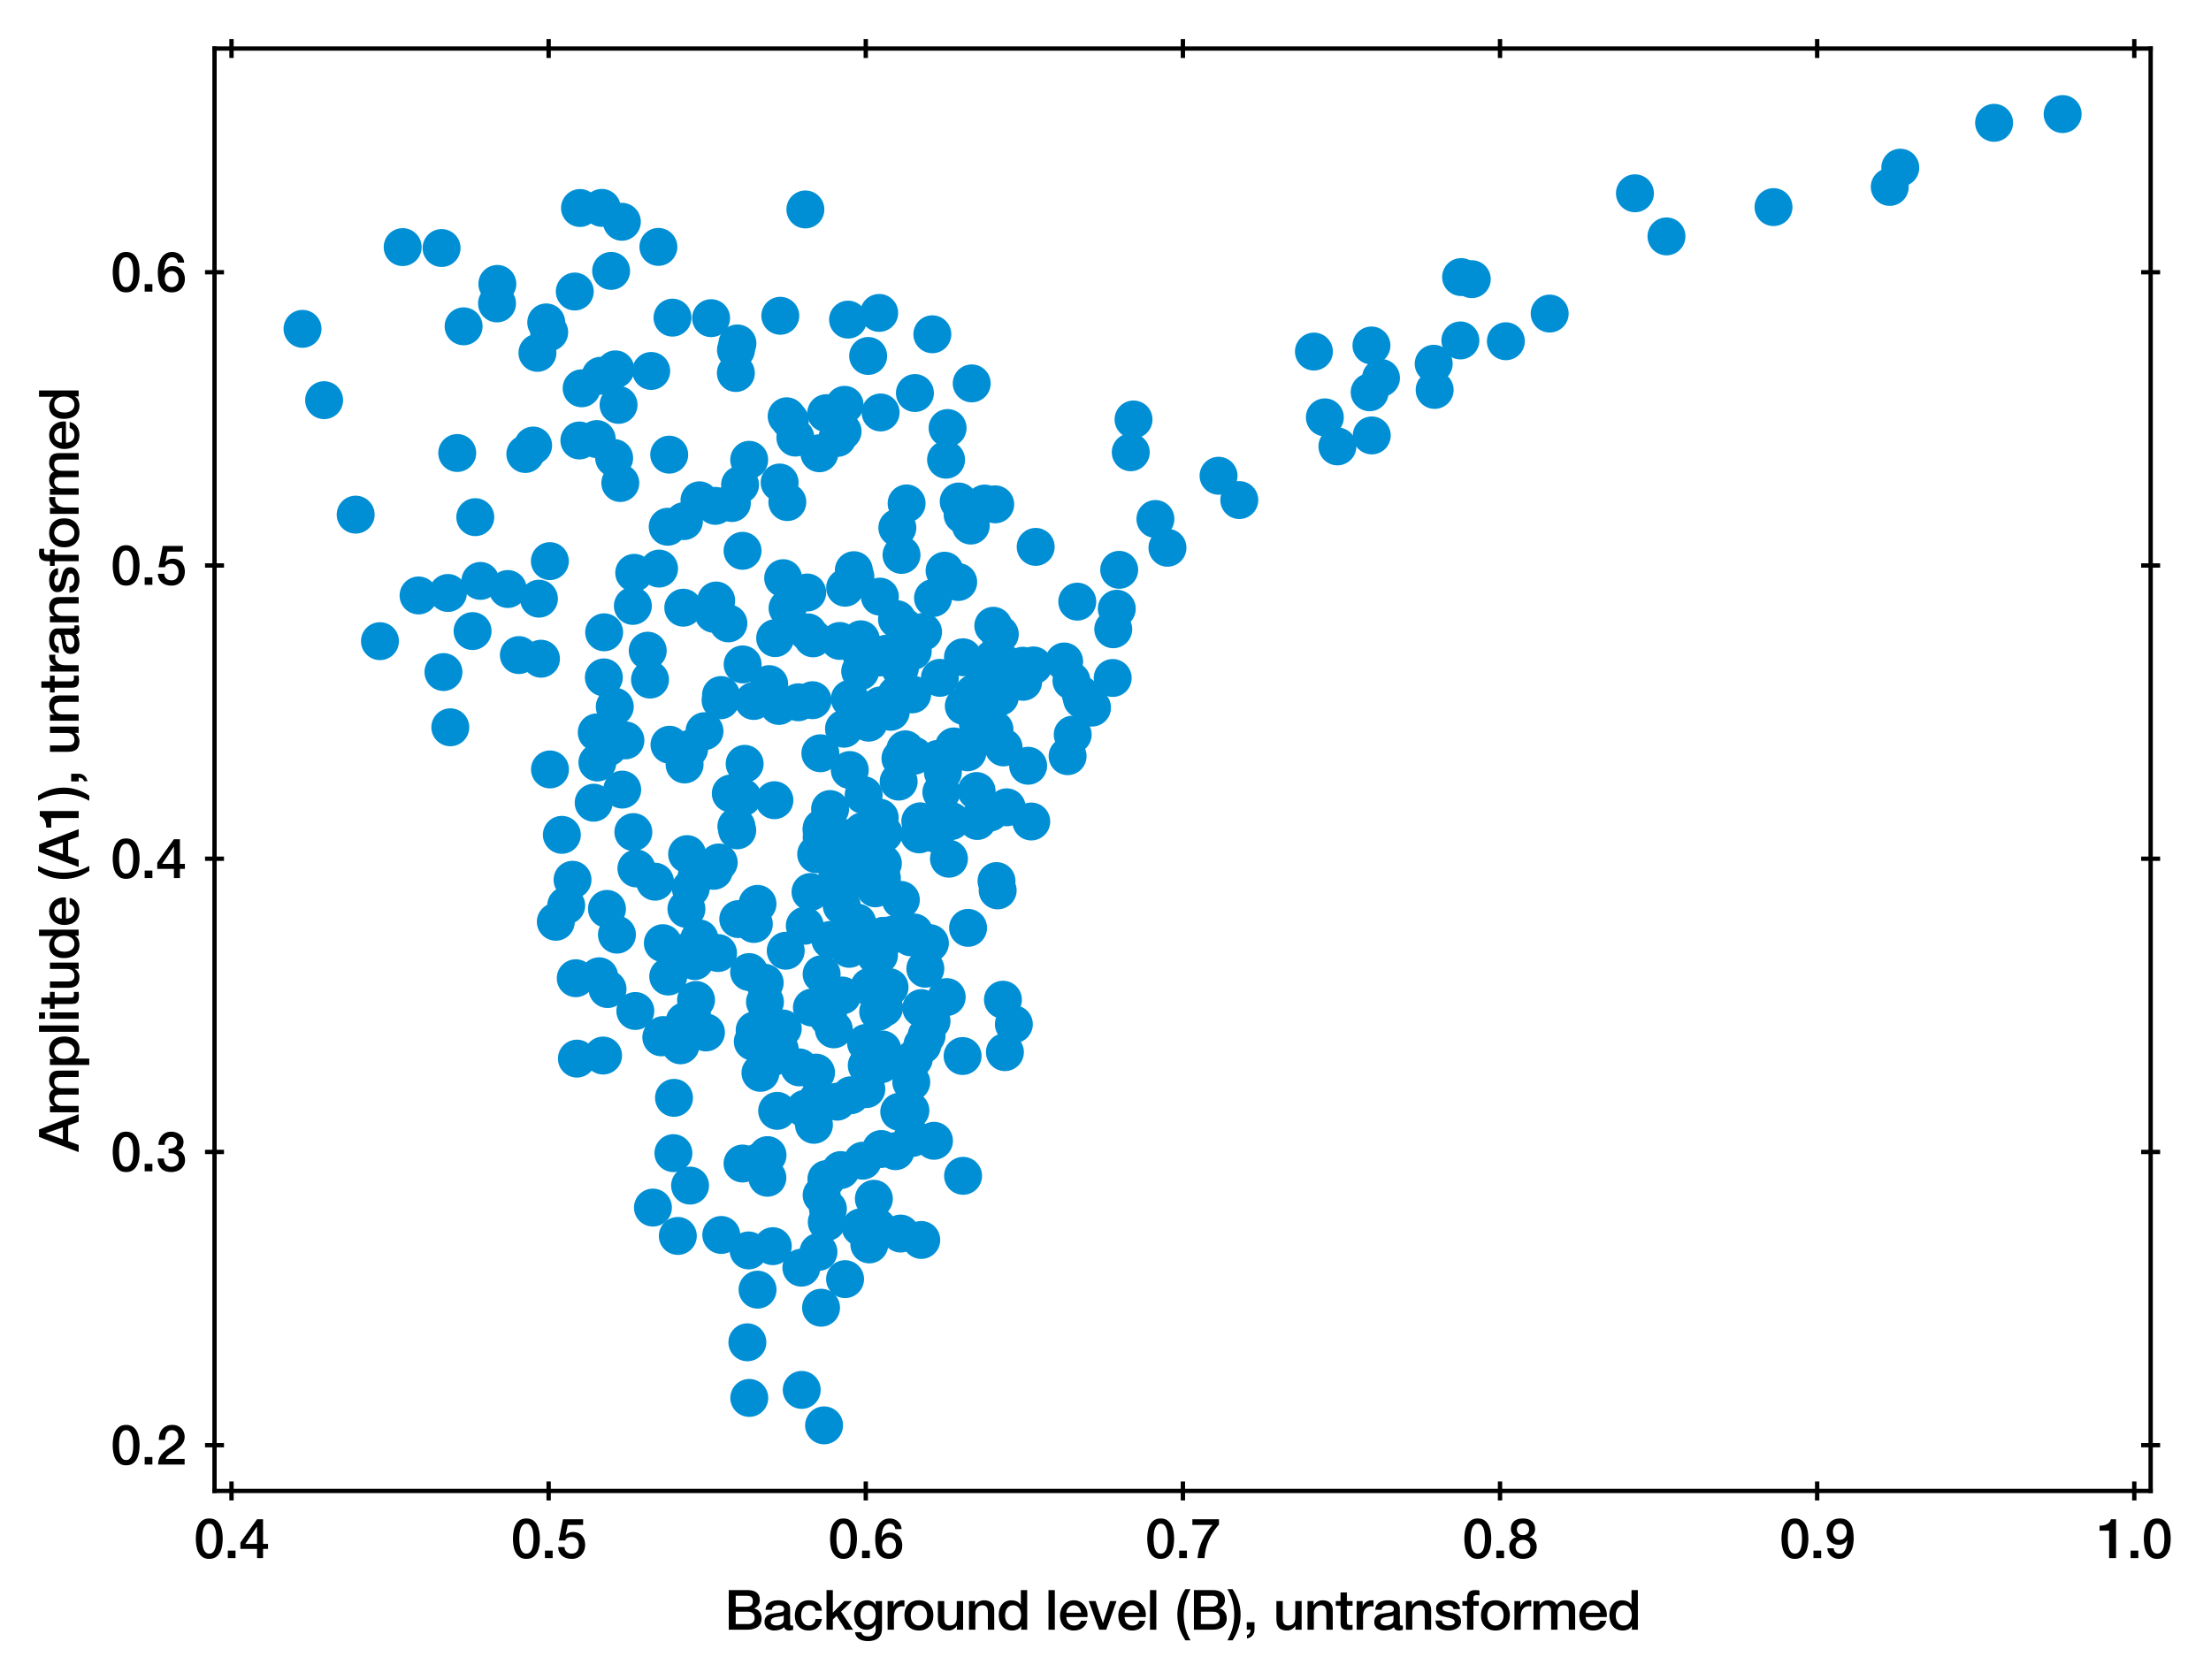 <?xml version="1.0" encoding="utf-8" standalone="no"?>
<!DOCTYPE svg PUBLIC "-//W3C//DTD SVG 1.1//EN"
  "http://www.w3.org/Graphics/SVG/1.1/DTD/svg11.dtd">
<svg xmlns:xlink="http://www.w3.org/1999/xlink" width="407.82pt" height="309.921pt" viewBox="0 0 407.82 309.921" xmlns="http://www.w3.org/2000/svg" version="1.1">
 <defs>
  <style type="text/css">*{stroke-linejoin: round; stroke-linecap: butt}</style>
 </defs>
 <g id="figure_1">
  <g id="patch_1">
   <path d="M 0 309.921 
L 407.82 309.921 
L 407.82 0 
L 0 0 
z
" style="fill: #ffffff"/>
  </g>
  <g id="axes_1">
   <g id="patch_2">
    <path d="M 39.567 275.062 
L 396.687 275.062 
L 396.687 8.95 
L 39.567 8.95 
z
" style="fill: #ffffff"/>
   </g>
   <g id="PathCollection_1">
    <defs>
     <path id="m980f3f64d8" d="M 0 3 
C 0.796 3 1.559 2.684 2.121 2.121 
C 2.684 1.559 3 0.796 3 0 
C 3 -0.796 2.684 -1.559 2.121 -2.121 
C 1.559 -2.684 0.796 -3 0 -3 
C -0.796 -3 -1.559 -2.684 -2.121 -2.121 
C -2.684 -1.559 -3 -0.796 -3 0 
C -3 0.796 -2.684 1.559 -2.121 2.121 
C -1.559 2.684 -0.796 3 0 3 
z
" style="stroke: #008fd5"/>
    </defs>
    <g clip-path="url(#pd5763ba8bd)">
     <use xlink:href="#m980f3f64d8" x="161.185" y="221.164" style="fill: #008fd5; stroke: #008fd5"/>
     <use xlink:href="#m980f3f64d8" x="171.971" y="61.671" style="fill: #008fd5; stroke: #008fd5"/>
     <use xlink:href="#m980f3f64d8" x="189.641" y="141.274" style="fill: #008fd5; stroke: #008fd5"/>
     <use xlink:href="#m980f3f64d8" x="77.205" y="109.858" style="fill: #008fd5; stroke: #008fd5"/>
     <use xlink:href="#m980f3f64d8" x="209.08" y="77.388" style="fill: #008fd5; stroke: #008fd5"/>
     <use xlink:href="#m980f3f64d8" x="170.91" y="191.078" style="fill: #008fd5; stroke: #008fd5"/>
     <use xlink:href="#m980f3f64d8" x="91.735" y="52.38" style="fill: #008fd5; stroke: #008fd5"/>
     <use xlink:href="#m980f3f64d8" x="155.886" y="108.429" style="fill: #008fd5; stroke: #008fd5"/>
     <use xlink:href="#m980f3f64d8" x="159.797" y="200.931" style="fill: #008fd5; stroke: #008fd5"/>
     <use xlink:href="#m980f3f64d8" x="154.405" y="203.248" style="fill: #008fd5; stroke: #008fd5"/>
     <use xlink:href="#m980f3f64d8" x="166.12" y="227.577" style="fill: #008fd5; stroke: #008fd5"/>
     <use xlink:href="#m980f3f64d8" x="158.515" y="156.273" style="fill: #008fd5; stroke: #008fd5"/>
     <use xlink:href="#m980f3f64d8" x="123.436" y="83.88" style="fill: #008fd5; stroke: #008fd5"/>
     <use xlink:href="#m980f3f64d8" x="177.777" y="130.254" style="fill: #008fd5; stroke: #008fd5"/>
     <use xlink:href="#m980f3f64d8" x="148.894" y="109.311" style="fill: #008fd5; stroke: #008fd5"/>
     <use xlink:href="#m980f3f64d8" x="135.985" y="153.194" style="fill: #008fd5; stroke: #008fd5"/>
     <use xlink:href="#m980f3f64d8" x="367.812" y="22.658" style="fill: #008fd5; stroke: #008fd5"/>
     <use xlink:href="#m980f3f64d8" x="196.922" y="139.506" style="fill: #008fd5; stroke: #008fd5"/>
     <use xlink:href="#m980f3f64d8" x="116.982" y="105.681" style="fill: #008fd5; stroke: #008fd5"/>
     <use xlink:href="#m980f3f64d8" x="168.298" y="209.943" style="fill: #008fd5; stroke: #008fd5"/>
     <use xlink:href="#m980f3f64d8" x="99.782" y="121.528" style="fill: #008fd5; stroke: #008fd5"/>
     <use xlink:href="#m980f3f64d8" x="182.611" y="149.909" style="fill: #008fd5; stroke: #008fd5"/>
     <use xlink:href="#m980f3f64d8" x="142.977" y="117.732" style="fill: #008fd5; stroke: #008fd5"/>
     <use xlink:href="#m980f3f64d8" x="168.615" y="139.426" style="fill: #008fd5; stroke: #008fd5"/>
     <use xlink:href="#m980f3f64d8" x="208.568" y="83.438" style="fill: #008fd5; stroke: #008fd5"/>
     <use xlink:href="#m980f3f64d8" x="183.434" y="134.582" style="fill: #008fd5; stroke: #008fd5"/>
     <use xlink:href="#m980f3f64d8" x="137.854" y="247.641" style="fill: #008fd5; stroke: #008fd5"/>
     <use xlink:href="#m980f3f64d8" x="141.883" y="126.212" style="fill: #008fd5; stroke: #008fd5"/>
     <use xlink:href="#m980f3f64d8" x="197.628" y="125.59" style="fill: #008fd5; stroke: #008fd5"/>
     <use xlink:href="#m980f3f64d8" x="184.423" y="128.569" style="fill: #008fd5; stroke: #008fd5"/>
     <use xlink:href="#m980f3f64d8" x="147.814" y="233.873" style="fill: #008fd5; stroke: #008fd5"/>
     <use xlink:href="#m980f3f64d8" x="144.928" y="175.402" style="fill: #008fd5; stroke: #008fd5"/>
     <use xlink:href="#m980f3f64d8" x="151.55" y="220.488" style="fill: #008fd5; stroke: #008fd5"/>
     <use xlink:href="#m980f3f64d8" x="59.785" y="73.827" style="fill: #008fd5; stroke: #008fd5"/>
     <use xlink:href="#m980f3f64d8" x="126.613" y="167.689" style="fill: #008fd5; stroke: #008fd5"/>
     <use xlink:href="#m980f3f64d8" x="126.291" y="188.414" style="fill: #008fd5; stroke: #008fd5"/>
     <use xlink:href="#m980f3f64d8" x="166.789" y="115.696" style="fill: #008fd5; stroke: #008fd5"/>
     <use xlink:href="#m980f3f64d8" x="171.822" y="188.381" style="fill: #008fd5; stroke: #008fd5"/>
     <use xlink:href="#m980f3f64d8" x="160.223" y="133.325" style="fill: #008fd5; stroke: #008fd5"/>
     <use xlink:href="#m980f3f64d8" x="162.132" y="176.222" style="fill: #008fd5; stroke: #008fd5"/>
     <use xlink:href="#m980f3f64d8" x="99.13" y="65.097" style="fill: #008fd5; stroke: #008fd5"/>
     <use xlink:href="#m980f3f64d8" x="162.378" y="130.148" style="fill: #008fd5; stroke: #008fd5"/>
     <use xlink:href="#m980f3f64d8" x="162.295" y="110.071" style="fill: #008fd5; stroke: #008fd5"/>
     <use xlink:href="#m980f3f64d8" x="136.972" y="147.113" style="fill: #008fd5; stroke: #008fd5"/>
     <use xlink:href="#m980f3f64d8" x="126.272" y="141.036" style="fill: #008fd5; stroke: #008fd5"/>
     <use xlink:href="#m980f3f64d8" x="142.543" y="229.908" style="fill: #008fd5; stroke: #008fd5"/>
     <use xlink:href="#m980f3f64d8" x="121.564" y="104.897" style="fill: #008fd5; stroke: #008fd5"/>
     <use xlink:href="#m980f3f64d8" x="106.017" y="53.785" style="fill: #008fd5; stroke: #008fd5"/>
     <use xlink:href="#m980f3f64d8" x="131.667" y="160.655" style="fill: #008fd5; stroke: #008fd5"/>
     <use xlink:href="#m980f3f64d8" x="152.393" y="76.227" style="fill: #008fd5; stroke: #008fd5"/>
     <use xlink:href="#m980f3f64d8" x="180.705" y="133.712" style="fill: #008fd5; stroke: #008fd5"/>
     <use xlink:href="#m980f3f64d8" x="135.748" y="64.559" style="fill: #008fd5; stroke: #008fd5"/>
     <use xlink:href="#m980f3f64d8" x="161.786" y="226.377" style="fill: #008fd5; stroke: #008fd5"/>
     <use xlink:href="#m980f3f64d8" x="180.356" y="133.373" style="fill: #008fd5; stroke: #008fd5"/>
     <use xlink:href="#m980f3f64d8" x="139.841" y="214.429" style="fill: #008fd5; stroke: #008fd5"/>
     <use xlink:href="#m980f3f64d8" x="55.8" y="60.67" style="fill: #008fd5; stroke: #008fd5"/>
     <use xlink:href="#m980f3f64d8" x="179.235" y="70.732" style="fill: #008fd5; stroke: #008fd5"/>
     <use xlink:href="#m980f3f64d8" x="110.783" y="69.324" style="fill: #008fd5; stroke: #008fd5"/>
     <use xlink:href="#m980f3f64d8" x="99.408" y="110.447" style="fill: #008fd5; stroke: #008fd5"/>
     <use xlink:href="#m980f3f64d8" x="129.947" y="134.891" style="fill: #008fd5; stroke: #008fd5"/>
     <use xlink:href="#m980f3f64d8" x="166.986" y="138.24" style="fill: #008fd5; stroke: #008fd5"/>
     <use xlink:href="#m980f3f64d8" x="134.994" y="92.807" style="fill: #008fd5; stroke: #008fd5"/>
     <use xlink:href="#m980f3f64d8" x="174.501" y="84.813" style="fill: #008fd5; stroke: #008fd5"/>
     <use xlink:href="#m980f3f64d8" x="155.108" y="159.885" style="fill: #008fd5; stroke: #008fd5"/>
     <use xlink:href="#m980f3f64d8" x="124.32" y="202.543" style="fill: #008fd5; stroke: #008fd5"/>
     <use xlink:href="#m980f3f64d8" x="111.236" y="194.737" style="fill: #008fd5; stroke: #008fd5"/>
     <use xlink:href="#m980f3f64d8" x="157.873" y="161.837" style="fill: #008fd5; stroke: #008fd5"/>
     <use xlink:href="#m980f3f64d8" x="171.523" y="174" style="fill: #008fd5; stroke: #008fd5"/>
     <use xlink:href="#m980f3f64d8" x="215.34" y="101.056" style="fill: #008fd5; stroke: #008fd5"/>
     <use xlink:href="#m980f3f64d8" x="156.514" y="154.631" style="fill: #008fd5; stroke: #008fd5"/>
     <use xlink:href="#m980f3f64d8" x="130.214" y="190.478" style="fill: #008fd5; stroke: #008fd5"/>
     <use xlink:href="#m980f3f64d8" x="81.45" y="45.76" style="fill: #008fd5; stroke: #008fd5"/>
     <use xlink:href="#m980f3f64d8" x="191.033" y="100.894" style="fill: #008fd5; stroke: #008fd5"/>
     <use xlink:href="#m980f3f64d8" x="183.202" y="121.464" style="fill: #008fd5; stroke: #008fd5"/>
     <use xlink:href="#m980f3f64d8" x="87.166" y="116.426" style="fill: #008fd5; stroke: #008fd5"/>
     <use xlink:href="#m980f3f64d8" x="141.54" y="217.284" style="fill: #008fd5; stroke: #008fd5"/>
     <use xlink:href="#m980f3f64d8" x="121.44" y="45.551" style="fill: #008fd5; stroke: #008fd5"/>
     <use xlink:href="#m980f3f64d8" x="133.038" y="227.838" style="fill: #008fd5; stroke: #008fd5"/>
     <use xlink:href="#m980f3f64d8" x="125.026" y="228.019" style="fill: #008fd5; stroke: #008fd5"/>
     <use xlink:href="#m980f3f64d8" x="156.632" y="175.049" style="fill: #008fd5; stroke: #008fd5"/>
     <use xlink:href="#m980f3f64d8" x="150.967" y="230.978" style="fill: #008fd5; stroke: #008fd5"/>
     <use xlink:href="#m980f3f64d8" x="181.601" y="92.898" style="fill: #008fd5; stroke: #008fd5"/>
     <use xlink:href="#m980f3f64d8" x="136.021" y="63.361" style="fill: #008fd5; stroke: #008fd5"/>
     <use xlink:href="#m980f3f64d8" x="168.254" y="128.111" style="fill: #008fd5; stroke: #008fd5"/>
     <use xlink:href="#m980f3f64d8" x="115.359" y="136.589" style="fill: #008fd5; stroke: #008fd5"/>
     <use xlink:href="#m980f3f64d8" x="162.498" y="196.355" style="fill: #008fd5; stroke: #008fd5"/>
     <use xlink:href="#m980f3f64d8" x="150.546" y="157.588" style="fill: #008fd5; stroke: #008fd5"/>
     <use xlink:href="#m980f3f64d8" x="159.877" y="196.563" style="fill: #008fd5; stroke: #008fd5"/>
     <use xlink:href="#m980f3f64d8" x="224.763" y="87.772" style="fill: #008fd5; stroke: #008fd5"/>
     <use xlink:href="#m980f3f64d8" x="136.963" y="101.619" style="fill: #008fd5; stroke: #008fd5"/>
     <use xlink:href="#m980f3f64d8" x="154.884" y="118.249" style="fill: #008fd5; stroke: #008fd5"/>
     <use xlink:href="#m980f3f64d8" x="197.86" y="135.531" style="fill: #008fd5; stroke: #008fd5"/>
     <use xlink:href="#m980f3f64d8" x="139.048" y="170.463" style="fill: #008fd5; stroke: #008fd5"/>
     <use xlink:href="#m980f3f64d8" x="132.101" y="110.788" style="fill: #008fd5; stroke: #008fd5"/>
     <use xlink:href="#m980f3f64d8" x="114.763" y="145.673" style="fill: #008fd5; stroke: #008fd5"/>
     <use xlink:href="#m980f3f64d8" x="138.19" y="84.832" style="fill: #008fd5; stroke: #008fd5"/>
     <use xlink:href="#m980f3f64d8" x="91.676" y="55.98" style="fill: #008fd5; stroke: #008fd5"/>
     <use xlink:href="#m980f3f64d8" x="110.071" y="81.004" style="fill: #008fd5; stroke: #008fd5"/>
     <use xlink:href="#m980f3f64d8" x="148.444" y="170.786" style="fill: #008fd5; stroke: #008fd5"/>
     <use xlink:href="#m980f3f64d8" x="138.077" y="230.694" style="fill: #008fd5; stroke: #008fd5"/>
     <use xlink:href="#m980f3f64d8" x="155.261" y="167.1" style="fill: #008fd5; stroke: #008fd5"/>
     <use xlink:href="#m980f3f64d8" x="380.454" y="21.046" style="fill: #008fd5; stroke: #008fd5"/>
     <use xlink:href="#m980f3f64d8" x="100.755" y="59.48" style="fill: #008fd5; stroke: #008fd5"/>
     <use xlink:href="#m980f3f64d8" x="70.084" y="118.29" style="fill: #008fd5; stroke: #008fd5"/>
     <use xlink:href="#m980f3f64d8" x="242.354" y="64.859" style="fill: #008fd5; stroke: #008fd5"/>
     <use xlink:href="#m980f3f64d8" x="139.731" y="237.93" style="fill: #008fd5; stroke: #008fd5"/>
     <use xlink:href="#m980f3f64d8" x="187.006" y="188.962" style="fill: #008fd5; stroke: #008fd5"/>
     <use xlink:href="#m980f3f64d8" x="123.254" y="180.161" style="fill: #008fd5; stroke: #008fd5"/>
     <use xlink:href="#m980f3f64d8" x="180.264" y="151.465" style="fill: #008fd5; stroke: #008fd5"/>
     <use xlink:href="#m980f3f64d8" x="141.098" y="184.844" style="fill: #008fd5; stroke: #008fd5"/>
     <use xlink:href="#m980f3f64d8" x="122.326" y="190.959" style="fill: #008fd5; stroke: #008fd5"/>
     <use xlink:href="#m980f3f64d8" x="117.187" y="186.517" style="fill: #008fd5; stroke: #008fd5"/>
     <use xlink:href="#m980f3f64d8" x="151.557" y="154.496" style="fill: #008fd5; stroke: #008fd5"/>
     <use xlink:href="#m980f3f64d8" x="152.431" y="217.524" style="fill: #008fd5; stroke: #008fd5"/>
     <use xlink:href="#m980f3f64d8" x="174.62" y="183.949" style="fill: #008fd5; stroke: #008fd5"/>
     <use xlink:href="#m980f3f64d8" x="177.551" y="194.825" style="fill: #008fd5; stroke: #008fd5"/>
     <use xlink:href="#m980f3f64d8" x="168.758" y="72.511" style="fill: #008fd5; stroke: #008fd5"/>
     <use xlink:href="#m980f3f64d8" x="84.337" y="83.572" style="fill: #008fd5; stroke: #008fd5"/>
     <use xlink:href="#m980f3f64d8" x="175.48" y="151.477" style="fill: #008fd5; stroke: #008fd5"/>
     <use xlink:href="#m980f3f64d8" x="183.807" y="162.546" style="fill: #008fd5; stroke: #008fd5"/>
     <use xlink:href="#m980f3f64d8" x="167.924" y="204.882" style="fill: #008fd5; stroke: #008fd5"/>
     <use xlink:href="#m980f3f64d8" x="172.097" y="110.332" style="fill: #008fd5; stroke: #008fd5"/>
     <use xlink:href="#m980f3f64d8" x="106.984" y="38.374" style="fill: #008fd5; stroke: #008fd5"/>
     <use xlink:href="#m980f3f64d8" x="168.356" y="120.135" style="fill: #008fd5; stroke: #008fd5"/>
     <use xlink:href="#m980f3f64d8" x="198.703" y="110.999" style="fill: #008fd5; stroke: #008fd5"/>
     <use xlink:href="#m980f3f64d8" x="177.555" y="94.95" style="fill: #008fd5; stroke: #008fd5"/>
     <use xlink:href="#m980f3f64d8" x="123.157" y="97.181" style="fill: #008fd5; stroke: #008fd5"/>
     <use xlink:href="#m980f3f64d8" x="116.732" y="111.782" style="fill: #008fd5; stroke: #008fd5"/>
     <use xlink:href="#m980f3f64d8" x="124.21" y="212.745" style="fill: #008fd5; stroke: #008fd5"/>
     <use xlink:href="#m980f3f64d8" x="113.515" y="68.143" style="fill: #008fd5; stroke: #008fd5"/>
     <use xlink:href="#m980f3f64d8" x="132.444" y="175.824" style="fill: #008fd5; stroke: #008fd5"/>
     <use xlink:href="#m980f3f64d8" x="129.018" y="92.301" style="fill: #008fd5; stroke: #008fd5"/>
     <use xlink:href="#m980f3f64d8" x="167.997" y="172.932" style="fill: #008fd5; stroke: #008fd5"/>
     <use xlink:href="#m980f3f64d8" x="147.439" y="196.924" style="fill: #008fd5; stroke: #008fd5"/>
     <use xlink:href="#m980f3f64d8" x="155.786" y="161.06" style="fill: #008fd5; stroke: #008fd5"/>
     <use xlink:href="#m980f3f64d8" x="173.358" y="125.057" style="fill: #008fd5; stroke: #008fd5"/>
     <use xlink:href="#m980f3f64d8" x="172.277" y="210.465" style="fill: #008fd5; stroke: #008fd5"/>
     <use xlink:href="#m980f3f64d8" x="65.606" y="94.945" style="fill: #008fd5; stroke: #008fd5"/>
     <use xlink:href="#m980f3f64d8" x="135.825" y="152.445" style="fill: #008fd5; stroke: #008fd5"/>
     <use xlink:href="#m980f3f64d8" x="165.451" y="114.239" style="fill: #008fd5; stroke: #008fd5"/>
     <use xlink:href="#m980f3f64d8" x="123.488" y="137.395" style="fill: #008fd5; stroke: #008fd5"/>
     <use xlink:href="#m980f3f64d8" x="348.567" y="34.485" style="fill: #008fd5; stroke: #008fd5"/>
     <use xlink:href="#m980f3f64d8" x="162.668" y="162.02" style="fill: #008fd5; stroke: #008fd5"/>
     <use xlink:href="#m980f3f64d8" x="269.504" y="51.117" style="fill: #008fd5; stroke: #008fd5"/>
     <use xlink:href="#m980f3f64d8" x="156.798" y="173.973" style="fill: #008fd5; stroke: #008fd5"/>
     <use xlink:href="#m980f3f64d8" x="165.516" y="97.37" style="fill: #008fd5; stroke: #008fd5"/>
     <use xlink:href="#m980f3f64d8" x="179.608" y="127.893" style="fill: #008fd5; stroke: #008fd5"/>
     <use xlink:href="#m980f3f64d8" x="264.622" y="71.937" style="fill: #008fd5; stroke: #008fd5"/>
     <use xlink:href="#m980f3f64d8" x="158.752" y="226.429" style="fill: #008fd5; stroke: #008fd5"/>
     <use xlink:href="#m980f3f64d8" x="106.196" y="180.473" style="fill: #008fd5; stroke: #008fd5"/>
     <use xlink:href="#m980f3f64d8" x="160.132" y="65.67" style="fill: #008fd5; stroke: #008fd5"/>
     <use xlink:href="#m980f3f64d8" x="269.369" y="62.808" style="fill: #008fd5; stroke: #008fd5"/>
     <use xlink:href="#m980f3f64d8" x="156.751" y="128.924" style="fill: #008fd5; stroke: #008fd5"/>
     <use xlink:href="#m980f3f64d8" x="158.12" y="170.198" style="fill: #008fd5; stroke: #008fd5"/>
     <use xlink:href="#m980f3f64d8" x="124.043" y="58.603" style="fill: #008fd5; stroke: #008fd5"/>
     <use xlink:href="#m980f3f64d8" x="105.604" y="162.309" style="fill: #008fd5; stroke: #008fd5"/>
     <use xlink:href="#m980f3f64d8" x="106.412" y="195.305" style="fill: #008fd5; stroke: #008fd5"/>
     <use xlink:href="#m980f3f64d8" x="149.758" y="185.887" style="fill: #008fd5; stroke: #008fd5"/>
     <use xlink:href="#m980f3f64d8" x="175.036" y="158.426" style="fill: #008fd5; stroke: #008fd5"/>
     <use xlink:href="#m980f3f64d8" x="150.52" y="197.891" style="fill: #008fd5; stroke: #008fd5"/>
     <use xlink:href="#m980f3f64d8" x="162.751" y="193.612" style="fill: #008fd5; stroke: #008fd5"/>
     <use xlink:href="#m980f3f64d8" x="205.994" y="112.306" style="fill: #008fd5; stroke: #008fd5"/>
     <use xlink:href="#m980f3f64d8" x="151.443" y="241.26" style="fill: #008fd5; stroke: #008fd5"/>
     <use xlink:href="#m980f3f64d8" x="114.22" y="136.44" style="fill: #008fd5; stroke: #008fd5"/>
     <use xlink:href="#m980f3f64d8" x="110.518" y="180.112" style="fill: #008fd5; stroke: #008fd5"/>
     <use xlink:href="#m980f3f64d8" x="143.803" y="89.018" style="fill: #008fd5; stroke: #008fd5"/>
     <use xlink:href="#m980f3f64d8" x="142.84" y="147.631" style="fill: #008fd5; stroke: #008fd5"/>
     <use xlink:href="#m980f3f64d8" x="170.131" y="192.801" style="fill: #008fd5; stroke: #008fd5"/>
     <use xlink:href="#m980f3f64d8" x="155.784" y="74.683" style="fill: #008fd5; stroke: #008fd5"/>
     <use xlink:href="#m980f3f64d8" x="165.868" y="205.108" style="fill: #008fd5; stroke: #008fd5"/>
     <use xlink:href="#m980f3f64d8" x="113.397" y="130.376" style="fill: #008fd5; stroke: #008fd5"/>
     <use xlink:href="#m980f3f64d8" x="113.28" y="84.5" style="fill: #008fd5; stroke: #008fd5"/>
     <use xlink:href="#m980f3f64d8" x="175.96" y="137.706" style="fill: #008fd5; stroke: #008fd5"/>
     <use xlink:href="#m980f3f64d8" x="162.262" y="150.851" style="fill: #008fd5; stroke: #008fd5"/>
     <use xlink:href="#m980f3f64d8" x="136.978" y="122.578" style="fill: #008fd5; stroke: #008fd5"/>
     <use xlink:href="#m980f3f64d8" x="156.926" y="202.066" style="fill: #008fd5; stroke: #008fd5"/>
     <use xlink:href="#m980f3f64d8" x="205.339" y="116.092" style="fill: #008fd5; stroke: #008fd5"/>
     <use xlink:href="#m980f3f64d8" x="161.448" y="163.892" style="fill: #008fd5; stroke: #008fd5"/>
     <use xlink:href="#m980f3f64d8" x="136.505" y="89.432" style="fill: #008fd5; stroke: #008fd5"/>
     <use xlink:href="#m980f3f64d8" x="169.547" y="153.937" style="fill: #008fd5; stroke: #008fd5"/>
     <use xlink:href="#m980f3f64d8" x="166.163" y="166.015" style="fill: #008fd5; stroke: #008fd5"/>
     <use xlink:href="#m980f3f64d8" x="110.071" y="135.117" style="fill: #008fd5; stroke: #008fd5"/>
     <use xlink:href="#m980f3f64d8" x="152.712" y="223.02" style="fill: #008fd5; stroke: #008fd5"/>
     <use xlink:href="#m980f3f64d8" x="164.303" y="131.32" style="fill: #008fd5; stroke: #008fd5"/>
     <use xlink:href="#m980f3f64d8" x="159.297" y="146.688" style="fill: #008fd5; stroke: #008fd5"/>
     <use xlink:href="#m980f3f64d8" x="158.664" y="123.849" style="fill: #008fd5; stroke: #008fd5"/>
     <use xlink:href="#m980f3f64d8" x="155.416" y="79.576" style="fill: #008fd5; stroke: #008fd5"/>
     <use xlink:href="#m980f3f64d8" x="164.076" y="182.126" style="fill: #008fd5; stroke: #008fd5"/>
     <use xlink:href="#m980f3f64d8" x="180.859" y="126.884" style="fill: #008fd5; stroke: #008fd5"/>
     <use xlink:href="#m980f3f64d8" x="252.635" y="72.371" style="fill: #008fd5; stroke: #008fd5"/>
     <use xlink:href="#m980f3f64d8" x="165.18" y="212.381" style="fill: #008fd5; stroke: #008fd5"/>
     <use xlink:href="#m980f3f64d8" x="180.135" y="145.939" style="fill: #008fd5; stroke: #008fd5"/>
     <use xlink:href="#m980f3f64d8" x="163.006" y="153.767" style="fill: #008fd5; stroke: #008fd5"/>
     <use xlink:href="#m980f3f64d8" x="285.839" y="57.849" style="fill: #008fd5; stroke: #008fd5"/>
     <use xlink:href="#m980f3f64d8" x="153.165" y="173.406" style="fill: #008fd5; stroke: #008fd5"/>
     <use xlink:href="#m980f3f64d8" x="139.195" y="190.082" style="fill: #008fd5; stroke: #008fd5"/>
     <use xlink:href="#m980f3f64d8" x="174.226" y="105.29" style="fill: #008fd5; stroke: #008fd5"/>
     <use xlink:href="#m980f3f64d8" x="179.061" y="96.963" style="fill: #008fd5; stroke: #008fd5"/>
     <use xlink:href="#m980f3f64d8" x="162.537" y="211.979" style="fill: #008fd5; stroke: #008fd5"/>
     <use xlink:href="#m980f3f64d8" x="146.705" y="80.733" style="fill: #008fd5; stroke: #008fd5"/>
     <use xlink:href="#m980f3f64d8" x="128.384" y="184.483" style="fill: #008fd5; stroke: #008fd5"/>
     <use xlink:href="#m980f3f64d8" x="111.433" y="116.654" style="fill: #008fd5; stroke: #008fd5"/>
     <use xlink:href="#m980f3f64d8" x="173.912" y="142.46" style="fill: #008fd5; stroke: #008fd5"/>
     <use xlink:href="#m980f3f64d8" x="111.955" y="167.682" style="fill: #008fd5; stroke: #008fd5"/>
     <use xlink:href="#m980f3f64d8" x="143.835" y="193.636" style="fill: #008fd5; stroke: #008fd5"/>
     <use xlink:href="#m980f3f64d8" x="168.547" y="195.351" style="fill: #008fd5; stroke: #008fd5"/>
     <use xlink:href="#m980f3f64d8" x="120.435" y="222.787" style="fill: #008fd5; stroke: #008fd5"/>
     <use xlink:href="#m980f3f64d8" x="183.569" y="93.046" style="fill: #008fd5; stroke: #008fd5"/>
     <use xlink:href="#m980f3f64d8" x="154.462" y="161.808" style="fill: #008fd5; stroke: #008fd5"/>
     <use xlink:href="#m980f3f64d8" x="163.07" y="185.924" style="fill: #008fd5; stroke: #008fd5"/>
     <use xlink:href="#m980f3f64d8" x="127.285" y="218.73" style="fill: #008fd5; stroke: #008fd5"/>
     <use xlink:href="#m980f3f64d8" x="98.335" y="82.198" style="fill: #008fd5; stroke: #008fd5"/>
     <use xlink:href="#m980f3f64d8" x="154.259" y="159.896" style="fill: #008fd5; stroke: #008fd5"/>
     <use xlink:href="#m980f3f64d8" x="127.411" y="163.882" style="fill: #008fd5; stroke: #008fd5"/>
     <use xlink:href="#m980f3f64d8" x="116.824" y="153.508" style="fill: #008fd5; stroke: #008fd5"/>
     <use xlink:href="#m980f3f64d8" x="159.74" y="192.401" style="fill: #008fd5; stroke: #008fd5"/>
     <use xlink:href="#m980f3f64d8" x="167.224" y="92.878" style="fill: #008fd5; stroke: #008fd5"/>
     <use xlink:href="#m980f3f64d8" x="148.469" y="204.571" style="fill: #008fd5; stroke: #008fd5"/>
     <use xlink:href="#m980f3f64d8" x="153.109" y="149.262" style="fill: #008fd5; stroke: #008fd5"/>
     <use xlink:href="#m980f3f64d8" x="185.688" y="148.942" style="fill: #008fd5; stroke: #008fd5"/>
     <use xlink:href="#m980f3f64d8" x="246.687" y="82.355" style="fill: #008fd5; stroke: #008fd5"/>
     <use xlink:href="#m980f3f64d8" x="244.369" y="76.998" style="fill: #008fd5; stroke: #008fd5"/>
     <use xlink:href="#m980f3f64d8" x="140.266" y="197.932" style="fill: #008fd5; stroke: #008fd5"/>
     <use xlink:href="#m980f3f64d8" x="254.725" y="69.726" style="fill: #008fd5; stroke: #008fd5"/>
     <use xlink:href="#m980f3f64d8" x="111.001" y="38.354" style="fill: #008fd5; stroke: #008fd5"/>
     <use xlink:href="#m980f3f64d8" x="154.461" y="80.793" style="fill: #008fd5; stroke: #008fd5"/>
     <use xlink:href="#m980f3f64d8" x="159.918" y="121.008" style="fill: #008fd5; stroke: #008fd5"/>
     <use xlink:href="#m980f3f64d8" x="177.64" y="216.929" style="fill: #008fd5; stroke: #008fd5"/>
     <use xlink:href="#m980f3f64d8" x="201.427" y="130.546" style="fill: #008fd5; stroke: #008fd5"/>
     <use xlink:href="#m980f3f64d8" x="155.872" y="235.987" style="fill: #008fd5; stroke: #008fd5"/>
     <use xlink:href="#m980f3f64d8" x="117.386" y="160.222" style="fill: #008fd5; stroke: #008fd5"/>
     <use xlink:href="#m980f3f64d8" x="125.525" y="192.851" style="fill: #008fd5; stroke: #008fd5"/>
     <use xlink:href="#m980f3f64d8" x="145.695" y="77.54" style="fill: #008fd5; stroke: #008fd5"/>
     <use xlink:href="#m980f3f64d8" x="170.259" y="116.587" style="fill: #008fd5; stroke: #008fd5"/>
     <use xlink:href="#m980f3f64d8" x="120.113" y="68.439" style="fill: #008fd5; stroke: #008fd5"/>
     <use xlink:href="#m980f3f64d8" x="138.855" y="192.168" style="fill: #008fd5; stroke: #008fd5"/>
     <use xlink:href="#m980f3f64d8" x="176.833" y="92.524" style="fill: #008fd5; stroke: #008fd5"/>
     <use xlink:href="#m980f3f64d8" x="161.564" y="176.322" style="fill: #008fd5; stroke: #008fd5"/>
     <use xlink:href="#m980f3f64d8" x="150.868" y="202.781" style="fill: #008fd5; stroke: #008fd5"/>
     <use xlink:href="#m980f3f64d8" x="166.285" y="102.377" style="fill: #008fd5; stroke: #008fd5"/>
     <use xlink:href="#m980f3f64d8" x="171.603" y="187.152" style="fill: #008fd5; stroke: #008fd5"/>
     <use xlink:href="#m980f3f64d8" x="138.204" y="257.904" style="fill: #008fd5; stroke: #008fd5"/>
     <use xlink:href="#m980f3f64d8" x="142.674" y="194.98" style="fill: #008fd5; stroke: #008fd5"/>
     <use xlink:href="#m980f3f64d8" x="151.563" y="152.789" style="fill: #008fd5; stroke: #008fd5"/>
     <use xlink:href="#m980f3f64d8" x="271.469" y="51.504" style="fill: #008fd5; stroke: #008fd5"/>
     <use xlink:href="#m980f3f64d8" x="185.358" y="194.11" style="fill: #008fd5; stroke: #008fd5"/>
     <use xlink:href="#m980f3f64d8" x="149.873" y="129.178" style="fill: #008fd5; stroke: #008fd5"/>
     <use xlink:href="#m980f3f64d8" x="156.426" y="58.967" style="fill: #008fd5; stroke: #008fd5"/>
     <use xlink:href="#m980f3f64d8" x="165.915" y="127.582" style="fill: #008fd5; stroke: #008fd5"/>
     <use xlink:href="#m980f3f64d8" x="126.465" y="175.685" style="fill: #008fd5; stroke: #008fd5"/>
     <use xlink:href="#m980f3f64d8" x="153.795" y="189.905" style="fill: #008fd5; stroke: #008fd5"/>
     <use xlink:href="#m980f3f64d8" x="128.509" y="161.592" style="fill: #008fd5; stroke: #008fd5"/>
     <use xlink:href="#m980f3f64d8" x="136.174" y="169.566" style="fill: #008fd5; stroke: #008fd5"/>
     <use xlink:href="#m980f3f64d8" x="82.622" y="109.398" style="fill: #008fd5; stroke: #008fd5"/>
     <use xlink:href="#m980f3f64d8" x="127.117" y="138.175" style="fill: #008fd5; stroke: #008fd5"/>
     <use xlink:href="#m980f3f64d8" x="177.619" y="121.258" style="fill: #008fd5; stroke: #008fd5"/>
     <use xlink:href="#m980f3f64d8" x="163.027" y="172.641" style="fill: #008fd5; stroke: #008fd5"/>
     <use xlink:href="#m980f3f64d8" x="145.1" y="76.801" style="fill: #008fd5; stroke: #008fd5"/>
     <use xlink:href="#m980f3f64d8" x="151.315" y="138.968" style="fill: #008fd5; stroke: #008fd5"/>
     <use xlink:href="#m980f3f64d8" x="159.832" y="153.939" style="fill: #008fd5; stroke: #008fd5"/>
     <use xlink:href="#m980f3f64d8" x="158.694" y="120.305" style="fill: #008fd5; stroke: #008fd5"/>
     <use xlink:href="#m980f3f64d8" x="162.168" y="57.731" style="fill: #008fd5; stroke: #008fd5"/>
     <use xlink:href="#m980f3f64d8" x="159.097" y="153.37" style="fill: #008fd5; stroke: #008fd5"/>
     <use xlink:href="#m980f3f64d8" x="307.383" y="43.613" style="fill: #008fd5; stroke: #008fd5"/>
     <use xlink:href="#m980f3f64d8" x="172.993" y="140.005" style="fill: #008fd5; stroke: #008fd5"/>
     <use xlink:href="#m980f3f64d8" x="101.423" y="103.523" style="fill: #008fd5; stroke: #008fd5"/>
     <use xlink:href="#m980f3f64d8" x="141.569" y="213.106" style="fill: #008fd5; stroke: #008fd5"/>
     <use xlink:href="#m980f3f64d8" x="350.51" y="30.935" style="fill: #008fd5; stroke: #008fd5"/>
     <use xlink:href="#m980f3f64d8" x="147.88" y="256.426" style="fill: #008fd5; stroke: #008fd5"/>
     <use xlink:href="#m980f3f64d8" x="185.471" y="122.535" style="fill: #008fd5; stroke: #008fd5"/>
     <use xlink:href="#m980f3f64d8" x="111.382" y="124.974" style="fill: #008fd5; stroke: #008fd5"/>
     <use xlink:href="#m980f3f64d8" x="157.492" y="105.192" style="fill: #008fd5; stroke: #008fd5"/>
     <use xlink:href="#m980f3f64d8" x="88.61" y="107.172" style="fill: #008fd5; stroke: #008fd5"/>
     <use xlink:href="#m980f3f64d8" x="131.946" y="93.327" style="fill: #008fd5; stroke: #008fd5"/>
     <use xlink:href="#m980f3f64d8" x="168.085" y="199.635" style="fill: #008fd5; stroke: #008fd5"/>
     <use xlink:href="#m980f3f64d8" x="169.937" y="185.986" style="fill: #008fd5; stroke: #008fd5"/>
     <use xlink:href="#m980f3f64d8" x="228.589" y="92.258" style="fill: #008fd5; stroke: #008fd5"/>
     <use xlink:href="#m980f3f64d8" x="169.933" y="151.947" style="fill: #008fd5; stroke: #008fd5"/>
     <use xlink:href="#m980f3f64d8" x="119.898" y="125.379" style="fill: #008fd5; stroke: #008fd5"/>
     <use xlink:href="#m980f3f64d8" x="151.999" y="262.966" style="fill: #008fd5; stroke: #008fd5"/>
     <use xlink:href="#m980f3f64d8" x="165.758" y="144.196" style="fill: #008fd5; stroke: #008fd5"/>
     <use xlink:href="#m980f3f64d8" x="178.563" y="171.183" style="fill: #008fd5; stroke: #008fd5"/>
     <use xlink:href="#m980f3f64d8" x="134.796" y="146.391" style="fill: #008fd5; stroke: #008fd5"/>
     <use xlink:href="#m980f3f64d8" x="119.474" y="120.048" style="fill: #008fd5; stroke: #008fd5"/>
     <use xlink:href="#m980f3f64d8" x="190.625" y="122.761" style="fill: #008fd5; stroke: #008fd5"/>
     <use xlink:href="#m980f3f64d8" x="190.217" y="151.558" style="fill: #008fd5; stroke: #008fd5"/>
     <use xlink:href="#m980f3f64d8" x="149.013" y="116.664" style="fill: #008fd5; stroke: #008fd5"/>
     <use xlink:href="#m980f3f64d8" x="199.596" y="129.049" style="fill: #008fd5; stroke: #008fd5"/>
     <use xlink:href="#m980f3f64d8" x="151.549" y="179.723" style="fill: #008fd5; stroke: #008fd5"/>
     <use xlink:href="#m980f3f64d8" x="184.99" y="184.436" style="fill: #008fd5; stroke: #008fd5"/>
     <use xlink:href="#m980f3f64d8" x="121.979" y="191.378" style="fill: #008fd5; stroke: #008fd5"/>
     <use xlink:href="#m980f3f64d8" x="160.361" y="182.06" style="fill: #008fd5; stroke: #008fd5"/>
     <use xlink:href="#m980f3f64d8" x="112.723" y="49.977" style="fill: #008fd5; stroke: #008fd5"/>
     <use xlink:href="#m980f3f64d8" x="301.565" y="35.66" style="fill: #008fd5; stroke: #008fd5"/>
     <use xlink:href="#m980f3f64d8" x="155.673" y="134.445" style="fill: #008fd5; stroke: #008fd5"/>
     <use xlink:href="#m980f3f64d8" x="162.849" y="159.297" style="fill: #008fd5; stroke: #008fd5"/>
     <use xlink:href="#m980f3f64d8" x="149.964" y="117.769" style="fill: #008fd5; stroke: #008fd5"/>
     <use xlink:href="#m980f3f64d8" x="114.415" y="89.11" style="fill: #008fd5; stroke: #008fd5"/>
     <use xlink:href="#m980f3f64d8" x="196.283" y="122.035" style="fill: #008fd5; stroke: #008fd5"/>
     <use xlink:href="#m980f3f64d8" x="149.5" y="164.559" style="fill: #008fd5; stroke: #008fd5"/>
     <use xlink:href="#m980f3f64d8" x="144.384" y="189.739" style="fill: #008fd5; stroke: #008fd5"/>
     <use xlink:href="#m980f3f64d8" x="129.005" y="173.131" style="fill: #008fd5; stroke: #008fd5"/>
     <use xlink:href="#m980f3f64d8" x="264.445" y="67.111" style="fill: #008fd5; stroke: #008fd5"/>
     <use xlink:href="#m980f3f64d8" x="165.997" y="123.229" style="fill: #008fd5; stroke: #008fd5"/>
     <use xlink:href="#m980f3f64d8" x="112.061" y="182.47" style="fill: #008fd5; stroke: #008fd5"/>
     <use xlink:href="#m980f3f64d8" x="205.238" y="125.083" style="fill: #008fd5; stroke: #008fd5"/>
     <use xlink:href="#m980f3f64d8" x="127.647" y="187.398" style="fill: #008fd5; stroke: #008fd5"/>
     <use xlink:href="#m980f3f64d8" x="169.927" y="228.76" style="fill: #008fd5; stroke: #008fd5"/>
     <use xlink:href="#m980f3f64d8" x="136.962" y="214.659" style="fill: #008fd5; stroke: #008fd5"/>
     <use xlink:href="#m980f3f64d8" x="188.662" y="122.823" style="fill: #008fd5; stroke: #008fd5"/>
     <use xlink:href="#m980f3f64d8" x="132.568" y="159.114" style="fill: #008fd5; stroke: #008fd5"/>
     <use xlink:href="#m980f3f64d8" x="120.826" y="162.662" style="fill: #008fd5; stroke: #008fd5"/>
     <use xlink:href="#m980f3f64d8" x="160.986" y="120.582" style="fill: #008fd5; stroke: #008fd5"/>
     <use xlink:href="#m980f3f64d8" x="213.116" y="95.748" style="fill: #008fd5; stroke: #008fd5"/>
     <use xlink:href="#m980f3f64d8" x="166.089" y="139.921" style="fill: #008fd5; stroke: #008fd5"/>
     <use xlink:href="#m980f3f64d8" x="158.774" y="117.943" style="fill: #008fd5; stroke: #008fd5"/>
     <use xlink:href="#m980f3f64d8" x="174.786" y="78.966" style="fill: #008fd5; stroke: #008fd5"/>
     <use xlink:href="#m980f3f64d8" x="114.092" y="74.697" style="fill: #008fd5; stroke: #008fd5"/>
     <use xlink:href="#m980f3f64d8" x="131.65" y="113.245" style="fill: #008fd5; stroke: #008fd5"/>
     <use xlink:href="#m980f3f64d8" x="74.272" y="45.588" style="fill: #008fd5; stroke: #008fd5"/>
     <use xlink:href="#m980f3f64d8" x="101.446" y="141.953" style="fill: #008fd5; stroke: #008fd5"/>
     <use xlink:href="#m980f3f64d8" x="185.112" y="137.889" style="fill: #008fd5; stroke: #008fd5"/>
     <use xlink:href="#m980f3f64d8" x="143.926" y="58.259" style="fill: #008fd5; stroke: #008fd5"/>
     <use xlink:href="#m980f3f64d8" x="113.795" y="172.434" style="fill: #008fd5; stroke: #008fd5"/>
     <use xlink:href="#m980f3f64d8" x="155.343" y="183.662" style="fill: #008fd5; stroke: #008fd5"/>
     <use xlink:href="#m980f3f64d8" x="163.629" y="120.574" style="fill: #008fd5; stroke: #008fd5"/>
     <use xlink:href="#m980f3f64d8" x="95.706" y="120.855" style="fill: #008fd5; stroke: #008fd5"/>
     <use xlink:href="#m980f3f64d8" x="110.192" y="140.673" style="fill: #008fd5; stroke: #008fd5"/>
     <use xlink:href="#m980f3f64d8" x="147.239" y="129.563" style="fill: #008fd5; stroke: #008fd5"/>
     <use xlink:href="#m980f3f64d8" x="150.134" y="207.514" style="fill: #008fd5; stroke: #008fd5"/>
     <use xlink:href="#m980f3f64d8" x="137.35" y="140.919" style="fill: #008fd5; stroke: #008fd5"/>
     <use xlink:href="#m980f3f64d8" x="87.665" y="95.411" style="fill: #008fd5; stroke: #008fd5"/>
     <use xlink:href="#m980f3f64d8" x="132.911" y="129.201" style="fill: #008fd5; stroke: #008fd5"/>
     <use xlink:href="#m980f3f64d8" x="104.438" y="167.053" style="fill: #008fd5; stroke: #008fd5"/>
     <use xlink:href="#m980f3f64d8" x="162.968" y="172.676" style="fill: #008fd5; stroke: #008fd5"/>
     <use xlink:href="#m980f3f64d8" x="159.01" y="131.292" style="fill: #008fd5; stroke: #008fd5"/>
     <use xlink:href="#m980f3f64d8" x="151.14" y="83.626" style="fill: #008fd5; stroke: #008fd5"/>
     <use xlink:href="#m980f3f64d8" x="139.721" y="166.754" style="fill: #008fd5; stroke: #008fd5"/>
     <use xlink:href="#m980f3f64d8" x="131.162" y="58.698" style="fill: #008fd5; stroke: #008fd5"/>
     <use xlink:href="#m980f3f64d8" x="152.5" y="225.461" style="fill: #008fd5; stroke: #008fd5"/>
     <use xlink:href="#m980f3f64d8" x="122.26" y="174.005" style="fill: #008fd5; stroke: #008fd5"/>
     <use xlink:href="#m980f3f64d8" x="165.329" y="128.175" style="fill: #008fd5; stroke: #008fd5"/>
     <use xlink:href="#m980f3f64d8" x="126.738" y="157.576" style="fill: #008fd5; stroke: #008fd5"/>
     <use xlink:href="#m980f3f64d8" x="148.553" y="38.64" style="fill: #008fd5; stroke: #008fd5"/>
     <use xlink:href="#m980f3f64d8" x="109.505" y="148.09" style="fill: #008fd5; stroke: #008fd5"/>
     <use xlink:href="#m980f3f64d8" x="132.988" y="128.229" style="fill: #008fd5; stroke: #008fd5"/>
     <use xlink:href="#m980f3f64d8" x="160.348" y="229.584" style="fill: #008fd5; stroke: #008fd5"/>
     <use xlink:href="#m980f3f64d8" x="157.775" y="106.357" style="fill: #008fd5; stroke: #008fd5"/>
     <use xlink:href="#m980f3f64d8" x="164.537" y="172.466" style="fill: #008fd5; stroke: #008fd5"/>
     <use xlink:href="#m980f3f64d8" x="173.635" y="146.154" style="fill: #008fd5; stroke: #008fd5"/>
     <use xlink:href="#m980f3f64d8" x="145.266" y="112.201" style="fill: #008fd5; stroke: #008fd5"/>
     <use xlink:href="#m980f3f64d8" x="143.35" y="204.942" style="fill: #008fd5; stroke: #008fd5"/>
     <use xlink:href="#m980f3f64d8" x="128.142" y="177.316" style="fill: #008fd5; stroke: #008fd5"/>
     <use xlink:href="#m980f3f64d8" x="152.73" y="187.685" style="fill: #008fd5; stroke: #008fd5"/>
     <use xlink:href="#m980f3f64d8" x="168.621" y="172.031" style="fill: #008fd5; stroke: #008fd5"/>
     <use xlink:href="#m980f3f64d8" x="145.224" y="92.63" style="fill: #008fd5; stroke: #008fd5"/>
     <use xlink:href="#m980f3f64d8" x="85.513" y="60.205" style="fill: #008fd5; stroke: #008fd5"/>
     <use xlink:href="#m980f3f64d8" x="143.671" y="130.241" style="fill: #008fd5; stroke: #008fd5"/>
     <use xlink:href="#m980f3f64d8" x="184.415" y="117.01" style="fill: #008fd5; stroke: #008fd5"/>
     <use xlink:href="#m980f3f64d8" x="81.797" y="123.987" style="fill: #008fd5; stroke: #008fd5"/>
     <use xlink:href="#m980f3f64d8" x="106.866" y="81.267" style="fill: #008fd5; stroke: #008fd5"/>
     <use xlink:href="#m980f3f64d8" x="188.722" y="125.787" style="fill: #008fd5; stroke: #008fd5"/>
     <use xlink:href="#m980f3f64d8" x="112.208" y="137.869" style="fill: #008fd5; stroke: #008fd5"/>
     <use xlink:href="#m980f3f64d8" x="178.448" y="138.795" style="fill: #008fd5; stroke: #008fd5"/>
     <use xlink:href="#m980f3f64d8" x="169.75" y="151.527" style="fill: #008fd5; stroke: #008fd5"/>
     <use xlink:href="#m980f3f64d8" x="172.592" y="153.841" style="fill: #008fd5; stroke: #008fd5"/>
     <use xlink:href="#m980f3f64d8" x="155.071" y="215.866" style="fill: #008fd5; stroke: #008fd5"/>
     <use xlink:href="#m980f3f64d8" x="162.427" y="76.094" style="fill: #008fd5; stroke: #008fd5"/>
     <use xlink:href="#m980f3f64d8" x="96.897" y="83.76" style="fill: #008fd5; stroke: #008fd5"/>
     <use xlink:href="#m980f3f64d8" x="139.028" y="129.325" style="fill: #008fd5; stroke: #008fd5"/>
     <use xlink:href="#m980f3f64d8" x="253.023" y="80.335" style="fill: #008fd5; stroke: #008fd5"/>
     <use xlink:href="#m980f3f64d8" x="277.758" y="62.958" style="fill: #008fd5; stroke: #008fd5"/>
     <use xlink:href="#m980f3f64d8" x="101.298" y="61.303" style="fill: #008fd5; stroke: #008fd5"/>
     <use xlink:href="#m980f3f64d8" x="114.703" y="40.917" style="fill: #008fd5; stroke: #008fd5"/>
     <use xlink:href="#m980f3f64d8" x="183.216" y="115.449" style="fill: #008fd5; stroke: #008fd5"/>
     <use xlink:href="#m980f3f64d8" x="199.369" y="128.179" style="fill: #008fd5; stroke: #008fd5"/>
     <use xlink:href="#m980f3f64d8" x="154.341" y="164.517" style="fill: #008fd5; stroke: #008fd5"/>
     <use xlink:href="#m980f3f64d8" x="170.679" y="178.718" style="fill: #008fd5; stroke: #008fd5"/>
     <use xlink:href="#m980f3f64d8" x="93.663" y="108.666" style="fill: #008fd5; stroke: #008fd5"/>
     <use xlink:href="#m980f3f64d8" x="138.177" y="179.333" style="fill: #008fd5; stroke: #008fd5"/>
     <use xlink:href="#m980f3f64d8" x="135.73" y="68.818" style="fill: #008fd5; stroke: #008fd5"/>
     <use xlink:href="#m980f3f64d8" x="83.061" y="134.178" style="fill: #008fd5; stroke: #008fd5"/>
     <use xlink:href="#m980f3f64d8" x="141.051" y="181.307" style="fill: #008fd5; stroke: #008fd5"/>
     <use xlink:href="#m980f3f64d8" x="126.033" y="112.114" style="fill: #008fd5; stroke: #008fd5"/>
     <use xlink:href="#m980f3f64d8" x="327.124" y="38.208" style="fill: #008fd5; stroke: #008fd5"/>
     <use xlink:href="#m980f3f64d8" x="103.634" y="154.02" style="fill: #008fd5; stroke: #008fd5"/>
     <use xlink:href="#m980f3f64d8" x="184.022" y="164.268" style="fill: #008fd5; stroke: #008fd5"/>
     <use xlink:href="#m980f3f64d8" x="162.237" y="121.299" style="fill: #008fd5; stroke: #008fd5"/>
     <use xlink:href="#m980f3f64d8" x="126.152" y="96.14" style="fill: #008fd5; stroke: #008fd5"/>
     <use xlink:href="#m980f3f64d8" x="252.966" y="63.737" style="fill: #008fd5; stroke: #008fd5"/>
     <use xlink:href="#m980f3f64d8" x="151.538" y="153.156" style="fill: #008fd5; stroke: #008fd5"/>
     <use xlink:href="#m980f3f64d8" x="176.74" y="107.376" style="fill: #008fd5; stroke: #008fd5"/>
     <use xlink:href="#m980f3f64d8" x="144.457" y="106.668" style="fill: #008fd5; stroke: #008fd5"/>
     <use xlink:href="#m980f3f64d8" x="134.352" y="115.006" style="fill: #008fd5; stroke: #008fd5"/>
     <use xlink:href="#m980f3f64d8" x="102.521" y="170.058" style="fill: #008fd5; stroke: #008fd5"/>
     <use xlink:href="#m980f3f64d8" x="161.984" y="186.658" style="fill: #008fd5; stroke: #008fd5"/>
     <use xlink:href="#m980f3f64d8" x="107.284" y="71.638" style="fill: #008fd5; stroke: #008fd5"/>
     <use xlink:href="#m980f3f64d8" x="206.436" y="105.13" style="fill: #008fd5; stroke: #008fd5"/>
     <use xlink:href="#m980f3f64d8" x="159.138" y="214.139" style="fill: #008fd5; stroke: #008fd5"/>
     <use xlink:href="#m980f3f64d8" x="156.741" y="142.063" style="fill: #008fd5; stroke: #008fd5"/>
    </g>
   </g>
   <g id="matplotlib.axis_1">
    <g id="xtick_1">
     <g id="line2d_1">
      <defs>
       <path id="m466f9f8e34" d="M 0 1.75 
L 0 -1.75 
" style="stroke: #000000; stroke-width: 0.8"/>
      </defs>
      <g>
       <use xlink:href="#m466f9f8e34" x="42.702" y="275.062" style="stroke: #000000; stroke-width: 0.8"/>
      </g>
     </g>
     <g id="line2d_2">
      <g>
       <use xlink:href="#m466f9f8e34" x="42.702" y="8.95" style="stroke: #000000; stroke-width: 0.8"/>
      </g>
     </g>
     <g id="text_1">
      <!-- 0.4 -->
      <g transform="translate(35.753 287.453) scale(0.1 -0.1)">
       <defs>
        <path id="HelveticaNeue-Medium-30" d="M 1779 4570 
Q 2259 4570 2563 4349 
Q 2867 4128 3036 3785 
Q 3206 3443 3267 3033 
Q 3328 2624 3328 2240 
Q 3328 1856 3267 1446 
Q 3206 1037 3036 694 
Q 2867 352 2563 131 
Q 2259 -90 1779 -90 
Q 1299 -90 995 131 
Q 691 352 521 694 
Q 352 1037 291 1446 
Q 230 1856 230 2240 
Q 230 2624 291 3033 
Q 352 3443 521 3785 
Q 691 4128 995 4349 
Q 1299 4570 1779 4570 
z
M 1779 518 
Q 2016 518 2176 656 
Q 2336 794 2429 1027 
Q 2522 1261 2560 1574 
Q 2598 1888 2598 2240 
Q 2598 2592 2560 2902 
Q 2522 3213 2429 3449 
Q 2336 3686 2176 3824 
Q 2016 3962 1779 3962 
Q 1536 3962 1379 3824 
Q 1222 3686 1129 3449 
Q 1037 3213 998 2902 
Q 960 2592 960 2240 
Q 960 1888 998 1574 
Q 1037 1261 1129 1027 
Q 1222 794 1379 656 
Q 1536 518 1779 518 
z
" transform="scale(0.016)"/>
        <path id="HelveticaNeue-Medium-2e" d="M 442 864 
L 1331 864 
L 1331 0 
L 442 0 
L 442 864 
z
" transform="scale(0.016)"/>
        <path id="HelveticaNeue-Medium-34" d="M 717 1638 
L 2074 1638 
L 2074 3610 
L 2061 3610 
L 717 1638 
z
M 3341 1062 
L 2765 1062 
L 2765 0 
L 2074 0 
L 2074 1062 
L 154 1062 
L 154 1786 
L 2074 4480 
L 2765 4480 
L 2765 1638 
L 3341 1638 
L 3341 1062 
z
" transform="scale(0.016)"/>
       </defs>
       <use xlink:href="#HelveticaNeue-Medium-30"/>
       <use xlink:href="#HelveticaNeue-Medium-2e" x="55.6"/>
       <use xlink:href="#HelveticaNeue-Medium-34" x="83.4"/>
      </g>
     </g>
    </g>
    <g id="xtick_2">
     <g id="line2d_3">
      <g>
       <use xlink:href="#m466f9f8e34" x="101.197" y="275.062" style="stroke: #000000; stroke-width: 0.8"/>
      </g>
     </g>
     <g id="line2d_4">
      <g>
       <use xlink:href="#m466f9f8e34" x="101.197" y="8.95" style="stroke: #000000; stroke-width: 0.8"/>
      </g>
     </g>
     <g id="text_2">
      <!-- 0.5 -->
      <g transform="translate(94.248 287.453) scale(0.1 -0.1)">
       <defs>
        <path id="HelveticaNeue-Medium-35" d="M 787 4480 
L 3104 4480 
L 3104 3827 
L 1331 3827 
L 1101 2688 
L 1114 2675 
Q 1261 2842 1488 2928 
Q 1715 3014 1939 3014 
Q 2272 3014 2534 2902 
Q 2797 2790 2976 2588 
Q 3155 2387 3248 2112 
Q 3341 1837 3341 1517 
Q 3341 1248 3254 963 
Q 3168 678 2979 444 
Q 2790 211 2496 60 
Q 2202 -90 1792 -90 
Q 1466 -90 1187 -3 
Q 909 83 697 256 
Q 486 429 361 681 
Q 237 934 224 1274 
L 954 1274 
Q 986 909 1203 713 
Q 1421 518 1779 518 
Q 2010 518 2170 595 
Q 2330 672 2429 806 
Q 2528 941 2569 1120 
Q 2611 1299 2611 1504 
Q 2611 1690 2560 1859 
Q 2509 2029 2406 2157 
Q 2304 2285 2141 2361 
Q 1978 2438 1760 2438 
Q 1530 2438 1328 2352 
Q 1126 2266 1037 2029 
L 307 2029 
L 787 4480 
z
" transform="scale(0.016)"/>
       </defs>
       <use xlink:href="#HelveticaNeue-Medium-30"/>
       <use xlink:href="#HelveticaNeue-Medium-2e" x="55.6"/>
       <use xlink:href="#HelveticaNeue-Medium-35" x="83.4"/>
      </g>
     </g>
    </g>
    <g id="xtick_3">
     <g id="line2d_5">
      <g>
       <use xlink:href="#m466f9f8e34" x="159.692" y="275.062" style="stroke: #000000; stroke-width: 0.8"/>
      </g>
     </g>
     <g id="line2d_6">
      <g>
       <use xlink:href="#m466f9f8e34" x="159.692" y="8.95" style="stroke: #000000; stroke-width: 0.8"/>
      </g>
     </g>
     <g id="text_3">
      <!-- 0.6 -->
      <g transform="translate(152.742 287.453) scale(0.1 -0.1)">
       <defs>
        <path id="HelveticaNeue-Medium-36" d="M 2528 3347 
Q 2502 3622 2332 3792 
Q 2163 3962 1875 3962 
Q 1677 3962 1533 3888 
Q 1389 3814 1289 3692 
Q 1190 3571 1129 3414 
Q 1069 3258 1030 3085 
Q 992 2912 976 2742 
Q 960 2573 947 2426 
L 960 2413 
Q 1107 2682 1366 2813 
Q 1626 2944 1926 2944 
Q 2259 2944 2521 2829 
Q 2784 2714 2966 2512 
Q 3149 2310 3245 2035 
Q 3341 1760 3341 1440 
Q 3341 1114 3235 835 
Q 3130 557 2931 349 
Q 2733 141 2457 25 
Q 2182 -90 1850 -90 
Q 1357 -90 1040 92 
Q 723 275 540 592 
Q 358 909 288 1334 
Q 218 1760 218 2253 
Q 218 2656 304 3065 
Q 390 3475 588 3811 
Q 787 4147 1110 4358 
Q 1434 4570 1907 4570 
Q 2176 4570 2413 4480 
Q 2650 4390 2832 4230 
Q 3014 4070 3129 3846 
Q 3245 3622 3258 3347 
L 2528 3347 
z
M 1824 518 
Q 2022 518 2169 598 
Q 2317 678 2416 806 
Q 2515 934 2563 1104 
Q 2611 1274 2611 1453 
Q 2611 1632 2563 1798 
Q 2515 1965 2416 2089 
Q 2317 2214 2169 2291 
Q 2022 2368 1824 2368 
Q 1626 2368 1475 2294 
Q 1325 2221 1222 2096 
Q 1120 1971 1069 1804 
Q 1018 1638 1018 1453 
Q 1018 1267 1069 1100 
Q 1120 934 1222 803 
Q 1325 672 1475 595 
Q 1626 518 1824 518 
z
" transform="scale(0.016)"/>
       </defs>
       <use xlink:href="#HelveticaNeue-Medium-30"/>
       <use xlink:href="#HelveticaNeue-Medium-2e" x="55.6"/>
       <use xlink:href="#HelveticaNeue-Medium-36" x="83.4"/>
      </g>
     </g>
    </g>
    <g id="xtick_4">
     <g id="line2d_7">
      <g>
       <use xlink:href="#m466f9f8e34" x="218.186" y="275.062" style="stroke: #000000; stroke-width: 0.8"/>
      </g>
     </g>
     <g id="line2d_8">
      <g>
       <use xlink:href="#m466f9f8e34" x="218.186" y="8.95" style="stroke: #000000; stroke-width: 0.8"/>
      </g>
     </g>
     <g id="text_4">
      <!-- 0.7 -->
      <g transform="translate(211.237 287.453) scale(0.1 -0.1)">
       <defs>
        <path id="HelveticaNeue-Medium-37" d="M 224 4480 
L 3290 4480 
L 3290 3872 
Q 2938 3475 2650 3049 
Q 2362 2624 2147 2147 
Q 1933 1670 1798 1139 
Q 1664 608 1619 0 
L 819 0 
Q 858 531 1002 1049 
Q 1146 1568 1373 2054 
Q 1600 2541 1901 2989 
Q 2202 3437 2547 3827 
L 224 3827 
L 224 4480 
z
" transform="scale(0.016)"/>
       </defs>
       <use xlink:href="#HelveticaNeue-Medium-30"/>
       <use xlink:href="#HelveticaNeue-Medium-2e" x="55.6"/>
       <use xlink:href="#HelveticaNeue-Medium-37" x="83.4"/>
      </g>
     </g>
    </g>
    <g id="xtick_5">
     <g id="line2d_9">
      <g>
       <use xlink:href="#m466f9f8e34" x="276.681" y="275.062" style="stroke: #000000; stroke-width: 0.8"/>
      </g>
     </g>
     <g id="line2d_10">
      <g>
       <use xlink:href="#m466f9f8e34" x="276.681" y="8.95" style="stroke: #000000; stroke-width: 0.8"/>
      </g>
     </g>
     <g id="text_5">
      <!-- 0.8 -->
      <g transform="translate(269.732 287.453) scale(0.1 -0.1)">
       <defs>
        <path id="HelveticaNeue-Medium-38" d="M 1779 3994 
Q 1485 3994 1280 3818 
Q 1075 3642 1075 3309 
Q 1075 2989 1273 2819 
Q 1472 2650 1779 2650 
Q 2086 2650 2284 2819 
Q 2483 2989 2483 3309 
Q 2483 3642 2278 3818 
Q 2074 3994 1779 3994 
z
M 1779 -90 
Q 1440 -90 1149 6 
Q 858 102 646 284 
Q 435 467 316 729 
Q 198 992 198 1318 
Q 198 1741 419 2029 
Q 640 2317 1018 2413 
L 1018 2426 
Q 710 2541 547 2781 
Q 384 3021 384 3347 
Q 384 3923 745 4246 
Q 1107 4570 1779 4570 
Q 2451 4570 2812 4246 
Q 3174 3923 3174 3347 
Q 3174 3021 3011 2781 
Q 2848 2541 2541 2426 
L 2541 2413 
Q 2918 2317 3139 2029 
Q 3360 1741 3360 1318 
Q 3360 992 3241 729 
Q 3123 467 2912 284 
Q 2701 102 2409 6 
Q 2118 -90 1779 -90 
z
M 1779 486 
Q 2144 486 2387 704 
Q 2630 922 2630 1318 
Q 2630 1690 2387 1898 
Q 2144 2106 1779 2106 
Q 1414 2106 1171 1898 
Q 928 1690 928 1318 
Q 928 922 1171 704 
Q 1414 486 1779 486 
z
" transform="scale(0.016)"/>
       </defs>
       <use xlink:href="#HelveticaNeue-Medium-30"/>
       <use xlink:href="#HelveticaNeue-Medium-2e" x="55.6"/>
       <use xlink:href="#HelveticaNeue-Medium-38" x="83.4"/>
      </g>
     </g>
    </g>
    <g id="xtick_6">
     <g id="line2d_11">
      <g>
       <use xlink:href="#m466f9f8e34" x="335.176" y="275.062" style="stroke: #000000; stroke-width: 0.8"/>
      </g>
     </g>
     <g id="line2d_12">
      <g>
       <use xlink:href="#m466f9f8e34" x="335.176" y="8.95" style="stroke: #000000; stroke-width: 0.8"/>
      </g>
     </g>
     <g id="text_6">
      <!-- 0.9 -->
      <g transform="translate(328.227 287.453) scale(0.1 -0.1)">
       <defs>
        <path id="HelveticaNeue-Medium-39" d="M 1030 1133 
Q 1056 858 1225 688 
Q 1395 518 1683 518 
Q 1978 518 2154 675 
Q 2330 832 2426 1065 
Q 2522 1299 2557 1564 
Q 2592 1830 2611 2054 
L 2598 2067 
Q 2451 1805 2195 1667 
Q 1939 1530 1632 1530 
Q 1312 1530 1053 1638 
Q 794 1747 608 1942 
Q 422 2138 320 2416 
Q 218 2694 218 3040 
Q 218 3366 320 3644 
Q 422 3923 620 4131 
Q 819 4339 1107 4454 
Q 1395 4570 1760 4570 
Q 2234 4570 2541 4387 
Q 2848 4205 3024 3888 
Q 3200 3571 3270 3142 
Q 3341 2714 3341 2227 
Q 3341 1824 3254 1414 
Q 3168 1005 2969 669 
Q 2771 333 2448 121 
Q 2125 -90 1651 -90 
Q 1382 -90 1145 0 
Q 909 90 726 250 
Q 544 410 429 634 
Q 314 858 301 1133 
L 1030 1133 
z
M 1728 3962 
Q 1530 3962 1382 3888 
Q 1235 3814 1139 3686 
Q 1043 3558 995 3392 
Q 947 3226 947 3046 
Q 947 2861 995 2691 
Q 1043 2522 1139 2394 
Q 1235 2266 1382 2186 
Q 1530 2106 1728 2106 
Q 1933 2106 2086 2182 
Q 2240 2259 2339 2390 
Q 2438 2522 2489 2691 
Q 2541 2861 2541 3046 
Q 2541 3226 2489 3392 
Q 2438 3558 2339 3683 
Q 2240 3808 2086 3885 
Q 1933 3962 1728 3962 
z
" transform="scale(0.016)"/>
       </defs>
       <use xlink:href="#HelveticaNeue-Medium-30"/>
       <use xlink:href="#HelveticaNeue-Medium-2e" x="55.6"/>
       <use xlink:href="#HelveticaNeue-Medium-39" x="83.4"/>
      </g>
     </g>
    </g>
    <g id="xtick_7">
     <g id="line2d_13">
      <g>
       <use xlink:href="#m466f9f8e34" x="393.671" y="275.062" style="stroke: #000000; stroke-width: 0.8"/>
      </g>
     </g>
     <g id="line2d_14">
      <g>
       <use xlink:href="#m466f9f8e34" x="393.671" y="8.95" style="stroke: #000000; stroke-width: 0.8"/>
      </g>
     </g>
     <g id="text_7">
      <!-- 1.0 -->
      <g transform="translate(386.722 287.453) scale(0.1 -0.1)">
       <defs>
        <path id="HelveticaNeue-Medium-31" d="M 339 3738 
Q 570 3738 787 3776 
Q 1005 3814 1181 3904 
Q 1357 3994 1481 4134 
Q 1606 4275 1645 4480 
L 2240 4480 
L 2240 0 
L 1440 0 
L 1440 3162 
L 339 3162 
L 339 3738 
z
" transform="scale(0.016)"/>
       </defs>
       <use xlink:href="#HelveticaNeue-Medium-31"/>
       <use xlink:href="#HelveticaNeue-Medium-2e" x="55.6"/>
       <use xlink:href="#HelveticaNeue-Medium-30" x="83.4"/>
      </g>
     </g>
    </g>
    <g id="text_8">
     <!-- Background level (B), untransformed -->
     <g transform="translate(133.646 300.671) scale(0.1 -0.1)">
      <defs>
       <path id="HelveticaNeue-Medium-42" d="M 1286 2656 
L 2592 2656 
Q 2880 2656 3072 2819 
Q 3264 2982 3264 3290 
Q 3264 3635 3091 3776 
Q 2918 3917 2592 3917 
L 1286 3917 
L 1286 2656 
z
M 486 4570 
L 2707 4570 
Q 3322 4570 3693 4288 
Q 4064 4006 4064 3437 
Q 4064 3091 3894 2844 
Q 3725 2598 3411 2464 
L 3411 2451 
Q 3834 2362 4051 2051 
Q 4269 1741 4269 1274 
Q 4269 1005 4173 771 
Q 4077 538 3872 368 
Q 3667 198 3347 99 
Q 3027 0 2586 0 
L 486 0 
L 486 4570 
z
M 1286 653 
L 2701 653 
Q 3066 653 3267 841 
Q 3469 1030 3469 1376 
Q 3469 1715 3267 1897 
Q 3066 2080 2701 2080 
L 1286 2080 
L 1286 653 
z
" transform="scale(0.016)"/>
       <path id="HelveticaNeue-Medium-61" d="M 3155 736 
Q 3155 602 3190 544 
Q 3226 486 3328 486 
Q 3360 486 3405 486 
Q 3450 486 3507 499 
L 3507 -6 
Q 3469 -19 3408 -35 
Q 3347 -51 3283 -64 
Q 3219 -77 3155 -83 
Q 3091 -90 3046 -90 
Q 2822 -90 2675 0 
Q 2528 90 2483 314 
Q 2266 102 1949 6 
Q 1632 -90 1338 -90 
Q 1114 -90 909 -29 
Q 704 32 547 150 
Q 390 269 297 451 
Q 205 634 205 877 
Q 205 1184 317 1376 
Q 429 1568 611 1677 
Q 794 1786 1021 1834 
Q 1248 1882 1478 1907 
Q 1677 1946 1856 1962 
Q 2035 1978 2172 2016 
Q 2310 2054 2390 2134 
Q 2470 2214 2470 2374 
Q 2470 2515 2403 2604 
Q 2336 2694 2237 2742 
Q 2138 2790 2016 2806 
Q 1894 2822 1786 2822 
Q 1478 2822 1280 2694 
Q 1082 2566 1056 2298 
L 326 2298 
Q 346 2618 480 2829 
Q 614 3040 822 3168 
Q 1030 3296 1292 3347 
Q 1555 3398 1830 3398 
Q 2074 3398 2310 3347 
Q 2547 3296 2736 3181 
Q 2925 3066 3040 2883 
Q 3155 2701 3155 2438 
L 3155 736 
z
M 2426 1658 
Q 2259 1549 2016 1526 
Q 1773 1504 1530 1459 
Q 1414 1440 1305 1405 
Q 1197 1370 1113 1309 
Q 1030 1248 982 1149 
Q 934 1050 934 909 
Q 934 787 1004 704 
Q 1075 621 1174 573 
Q 1274 525 1392 505 
Q 1510 486 1606 486 
Q 1728 486 1869 518 
Q 2010 550 2134 627 
Q 2259 704 2342 822 
Q 2426 941 2426 1114 
L 2426 1658 
z
" transform="scale(0.016)"/>
       <path id="HelveticaNeue-Medium-63" d="M 2618 2202 
Q 2573 2509 2371 2665 
Q 2170 2822 1862 2822 
Q 1722 2822 1562 2774 
Q 1402 2726 1267 2595 
Q 1133 2464 1043 2230 
Q 954 1997 954 1619 
Q 954 1414 1002 1209 
Q 1050 1005 1155 845 
Q 1261 685 1427 585 
Q 1594 486 1830 486 
Q 2150 486 2358 684 
Q 2566 883 2618 1242 
L 3347 1242 
Q 3245 595 2857 252 
Q 2470 -90 1830 -90 
Q 1440 -90 1142 41 
Q 845 173 640 400 
Q 435 627 329 940 
Q 224 1254 224 1619 
Q 224 1990 326 2316 
Q 429 2643 633 2883 
Q 838 3123 1142 3260 
Q 1446 3398 1856 3398 
Q 2144 3398 2403 3324 
Q 2662 3251 2864 3104 
Q 3066 2957 3194 2733 
Q 3322 2509 3347 2202 
L 2618 2202 
z
" transform="scale(0.016)"/>
       <path id="HelveticaNeue-Medium-6b" d="M 403 4570 
L 1133 4570 
L 1133 1971 
L 2451 3309 
L 3347 3309 
L 2080 2093 
L 3469 0 
L 2579 0 
L 1568 1606 
L 1133 1184 
L 1133 0 
L 403 0 
L 403 4570 
z
" transform="scale(0.016)"/>
       <path id="HelveticaNeue-Medium-67" d="M 3443 173 
Q 3443 -576 3024 -944 
Q 2605 -1312 1818 -1312 
Q 1568 -1312 1315 -1261 
Q 1062 -1210 854 -1088 
Q 646 -966 505 -768 
Q 365 -570 339 -282 
L 1069 -282 
Q 1101 -435 1177 -531 
Q 1254 -627 1360 -681 
Q 1466 -736 1594 -752 
Q 1722 -768 1862 -768 
Q 2304 -768 2509 -550 
Q 2714 -333 2714 77 
L 2714 582 
L 2701 582 
Q 2547 307 2281 153 
Q 2016 0 1709 0 
Q 1312 0 1033 137 
Q 755 275 572 515 
Q 390 755 307 1068 
Q 224 1382 224 1741 
Q 224 2074 326 2374 
Q 429 2675 621 2902 
Q 813 3130 1091 3264 
Q 1370 3398 1722 3398 
Q 2035 3398 2297 3267 
Q 2560 3136 2701 2854 
L 2714 2854 
L 2714 3309 
L 3443 3309 
L 3443 173 
z
M 1824 576 
Q 2067 576 2236 675 
Q 2406 774 2512 937 
Q 2618 1101 2666 1309 
Q 2714 1517 2714 1728 
Q 2714 1939 2662 2137 
Q 2611 2336 2505 2489 
Q 2400 2643 2230 2732 
Q 2061 2822 1824 2822 
Q 1581 2822 1414 2720 
Q 1248 2618 1145 2454 
Q 1043 2291 998 2083 
Q 954 1875 954 1670 
Q 954 1466 1005 1270 
Q 1056 1075 1161 921 
Q 1267 768 1430 672 
Q 1594 576 1824 576 
z
" transform="scale(0.016)"/>
       <path id="HelveticaNeue-Medium-72" d="M 384 3309 
L 1069 3309 
L 1069 2669 
L 1082 2669 
Q 1114 2803 1206 2931 
Q 1299 3059 1430 3164 
Q 1562 3270 1722 3334 
Q 1882 3398 2048 3398 
Q 2176 3398 2224 3392 
Q 2272 3386 2323 3379 
L 2323 2675 
Q 2246 2688 2166 2697 
Q 2086 2707 2010 2707 
Q 1824 2707 1661 2633 
Q 1498 2560 1376 2416 
Q 1254 2272 1184 2061 
Q 1114 1850 1114 1574 
L 1114 0 
L 384 0 
L 384 3309 
z
" transform="scale(0.016)"/>
       <path id="HelveticaNeue-Medium-6f" d="M 1901 -90 
Q 1504 -90 1193 41 
Q 883 173 668 403 
Q 454 634 342 954 
Q 230 1274 230 1658 
Q 230 2035 342 2355 
Q 454 2675 668 2905 
Q 883 3136 1193 3267 
Q 1504 3398 1901 3398 
Q 2298 3398 2608 3267 
Q 2918 3136 3132 2905 
Q 3347 2675 3459 2355 
Q 3571 2035 3571 1658 
Q 3571 1274 3459 954 
Q 3347 634 3132 403 
Q 2918 173 2608 41 
Q 2298 -90 1901 -90 
z
M 1901 486 
Q 2144 486 2323 588 
Q 2502 691 2617 857 
Q 2733 1024 2787 1232 
Q 2842 1440 2842 1658 
Q 2842 1869 2787 2080 
Q 2733 2291 2617 2454 
Q 2502 2618 2323 2720 
Q 2144 2822 1901 2822 
Q 1658 2822 1478 2720 
Q 1299 2618 1184 2454 
Q 1069 2291 1014 2080 
Q 960 1869 960 1658 
Q 960 1440 1014 1232 
Q 1069 1024 1184 857 
Q 1299 691 1478 588 
Q 1658 486 1901 486 
z
" transform="scale(0.016)"/>
       <path id="HelveticaNeue-Medium-75" d="M 3290 0 
L 2573 0 
L 2573 461 
L 2560 461 
Q 2426 211 2160 60 
Q 1894 -90 1619 -90 
Q 966 -90 675 233 
Q 384 557 384 1210 
L 384 3309 
L 1114 3309 
L 1114 1280 
Q 1114 845 1280 665 
Q 1446 486 1747 486 
Q 1978 486 2131 556 
Q 2285 627 2381 745 
Q 2477 864 2518 1030 
Q 2560 1197 2560 1389 
L 2560 3309 
L 3290 3309 
L 3290 0 
z
" transform="scale(0.016)"/>
       <path id="HelveticaNeue-Medium-6e" d="M 384 3309 
L 1075 3309 
L 1075 2822 
L 1088 2810 
Q 1254 3085 1523 3241 
Q 1792 3398 2118 3398 
Q 2662 3398 2976 3116 
Q 3290 2835 3290 2272 
L 3290 0 
L 2560 0 
L 2560 2080 
Q 2547 2470 2393 2646 
Q 2240 2822 1914 2822 
Q 1728 2822 1581 2755 
Q 1434 2688 1331 2569 
Q 1229 2451 1171 2291 
Q 1114 2131 1114 1952 
L 1114 0 
L 384 0 
L 384 3309 
z
" transform="scale(0.016)"/>
       <path id="HelveticaNeue-Medium-64" d="M 3501 0 
L 2810 0 
L 2810 448 
L 2797 448 
Q 2650 160 2368 35 
Q 2086 -90 1773 -90 
Q 1382 -90 1091 48 
Q 800 186 608 422 
Q 416 659 320 982 
Q 224 1306 224 1677 
Q 224 2125 345 2451 
Q 467 2778 668 2989 
Q 870 3200 1129 3299 
Q 1389 3398 1658 3398 
Q 1811 3398 1971 3369 
Q 2131 3341 2278 3277 
Q 2426 3213 2550 3113 
Q 2675 3014 2758 2880 
L 2771 2880 
L 2771 4570 
L 3501 4570 
L 3501 0 
z
M 954 1619 
Q 954 1408 1008 1203 
Q 1062 998 1174 838 
Q 1286 678 1459 582 
Q 1632 486 1869 486 
Q 2112 486 2288 588 
Q 2464 691 2576 857 
Q 2688 1024 2742 1232 
Q 2797 1440 2797 1658 
Q 2797 2208 2550 2515 
Q 2304 2822 1882 2822 
Q 1626 2822 1450 2716 
Q 1274 2611 1162 2441 
Q 1050 2272 1002 2057 
Q 954 1843 954 1619 
z
" transform="scale(0.016)"/>
       <path id="HelveticaNeue-Medium-20" transform="scale(0.016)"/>
       <path id="HelveticaNeue-Medium-6c" d="M 403 4570 
L 1133 4570 
L 1133 0 
L 403 0 
L 403 4570 
z
" transform="scale(0.016)"/>
       <path id="HelveticaNeue-Medium-65" d="M 2656 1946 
Q 2643 2118 2582 2278 
Q 2522 2438 2416 2556 
Q 2310 2675 2160 2748 
Q 2010 2822 1824 2822 
Q 1632 2822 1475 2755 
Q 1318 2688 1206 2569 
Q 1094 2451 1027 2291 
Q 960 2131 954 1946 
L 2656 1946 
z
M 954 1466 
Q 954 1274 1008 1094 
Q 1062 915 1171 780 
Q 1280 646 1446 566 
Q 1613 486 1843 486 
Q 2163 486 2358 624 
Q 2554 762 2650 1037 
L 3341 1037 
Q 3283 768 3142 557 
Q 3002 346 2803 202 
Q 2605 58 2358 -16 
Q 2112 -90 1843 -90 
Q 1453 -90 1152 38 
Q 851 166 643 396 
Q 435 627 329 947 
Q 224 1267 224 1651 
Q 224 2003 336 2320 
Q 448 2637 656 2877 
Q 864 3117 1158 3257 
Q 1453 3398 1824 3398 
Q 2214 3398 2524 3235 
Q 2835 3072 3040 2803 
Q 3245 2534 3337 2185 
Q 3430 1837 3386 1466 
L 954 1466 
z
" transform="scale(0.016)"/>
       <path id="HelveticaNeue-Medium-76" d="M 58 3309 
L 851 3309 
L 1690 768 
L 1702 768 
L 2509 3309 
L 3264 3309 
L 2080 0 
L 1261 0 
L 58 3309 
z
" transform="scale(0.016)"/>
       <path id="HelveticaNeue-Medium-28" d="M 1235 -1222 
Q 1043 -915 873 -588 
Q 704 -262 579 99 
Q 454 461 384 864 
Q 314 1267 314 1728 
Q 314 2502 554 3251 
Q 794 4000 1235 4678 
L 1830 4678 
Q 1446 3987 1244 3260 
Q 1043 2534 1043 1728 
Q 1043 922 1235 192 
Q 1427 -538 1830 -1222 
L 1235 -1222 
z
" transform="scale(0.016)"/>
       <path id="HelveticaNeue-Medium-29" d="M 544 4678 
Q 736 4371 902 4041 
Q 1069 3712 1193 3350 
Q 1318 2989 1392 2585 
Q 1466 2182 1466 1722 
Q 1466 947 1226 198 
Q 986 -550 544 -1222 
L -51 -1222 
Q 333 -538 534 188 
Q 736 915 736 1722 
Q 736 2528 544 3257 
Q 352 3987 -51 4678 
L 544 4678 
z
" transform="scale(0.016)"/>
       <path id="HelveticaNeue-Medium-2c" d="M 442 864 
L 1331 864 
L 1331 0 
Q 1325 -397 1088 -665 
Q 851 -934 467 -1011 
L 467 -621 
Q 678 -570 784 -387 
Q 890 -205 883 0 
L 442 0 
L 442 864 
z
" transform="scale(0.016)"/>
       <path id="HelveticaNeue-Medium-74" d="M 51 3309 
L 602 3309 
L 602 4301 
L 1331 4301 
L 1331 3309 
L 1990 3309 
L 1990 2765 
L 1331 2765 
L 1331 998 
Q 1331 883 1340 800 
Q 1350 717 1385 659 
Q 1421 602 1491 573 
Q 1562 544 1683 544 
Q 1760 544 1837 547 
Q 1914 550 1990 570 
L 1990 6 
Q 1869 -6 1753 -19 
Q 1638 -32 1517 -32 
Q 1229 -32 1053 22 
Q 877 77 777 182 
Q 678 288 643 448 
Q 608 608 602 813 
L 602 2765 
L 51 2765 
L 51 3309 
z
" transform="scale(0.016)"/>
       <path id="HelveticaNeue-Medium-73" d="M 934 1062 
Q 966 742 1177 614 
Q 1389 486 1683 486 
Q 1786 486 1917 502 
Q 2048 518 2163 563 
Q 2278 608 2352 694 
Q 2426 781 2419 921 
Q 2413 1062 2317 1152 
Q 2221 1242 2070 1296 
Q 1920 1350 1728 1388 
Q 1536 1427 1338 1472 
Q 1133 1517 944 1581 
Q 755 1645 604 1753 
Q 454 1862 364 2032 
Q 275 2202 275 2451 
Q 275 2720 406 2902 
Q 538 3085 739 3197 
Q 941 3309 1187 3353 
Q 1434 3398 1658 3398 
Q 1914 3398 2147 3344 
Q 2381 3290 2569 3168 
Q 2758 3046 2883 2851 
Q 3008 2656 3040 2381 
L 2278 2381 
Q 2227 2643 2038 2732 
Q 1850 2822 1606 2822 
Q 1530 2822 1424 2809 
Q 1318 2797 1225 2761 
Q 1133 2726 1069 2659 
Q 1005 2592 1005 2483 
Q 1005 2349 1097 2265 
Q 1190 2182 1340 2128 
Q 1491 2074 1683 2035 
Q 1875 1997 2080 1952 
Q 2278 1907 2470 1843 
Q 2662 1779 2812 1670 
Q 2963 1562 3056 1395 
Q 3149 1229 3149 986 
Q 3149 691 3014 486 
Q 2880 282 2665 154 
Q 2451 26 2188 -32 
Q 1926 -90 1670 -90 
Q 1357 -90 1091 -19 
Q 826 51 630 195 
Q 435 339 323 553 
Q 211 768 205 1062 
L 934 1062 
z
" transform="scale(0.016)"/>
       <path id="HelveticaNeue-Medium-66" d="M 58 3309 
L 602 3309 
L 602 3584 
Q 602 3898 678 4093 
Q 755 4288 883 4393 
Q 1011 4499 1174 4534 
Q 1338 4570 1517 4570 
Q 1869 4570 2029 4525 
L 2029 3955 
Q 1958 3974 1878 3984 
Q 1798 3994 1690 3994 
Q 1542 3994 1436 3923 
Q 1331 3853 1331 3648 
L 1331 3309 
L 1952 3309 
L 1952 2765 
L 1331 2765 
L 1331 0 
L 602 0 
L 602 2765 
L 58 2765 
L 58 3309 
z
" transform="scale(0.016)"/>
       <path id="HelveticaNeue-Medium-6d" d="M 384 3309 
L 1075 3309 
L 1075 2848 
L 1094 2848 
Q 1178 2970 1274 3072 
Q 1370 3174 1488 3244 
Q 1606 3315 1760 3356 
Q 1914 3398 2112 3398 
Q 2413 3398 2672 3264 
Q 2931 3130 3040 2848 
Q 3226 3104 3469 3251 
Q 3712 3398 4077 3398 
Q 4602 3398 4893 3142 
Q 5184 2886 5184 2285 
L 5184 0 
L 4454 0 
L 4454 1933 
Q 4454 2131 4441 2294 
Q 4429 2458 4368 2576 
Q 4307 2694 4185 2758 
Q 4064 2822 3853 2822 
Q 3482 2822 3315 2592 
Q 3149 2362 3149 1939 
L 3149 0 
L 2419 0 
L 2419 2125 
Q 2419 2470 2294 2646 
Q 2170 2822 1837 2822 
Q 1696 2822 1565 2764 
Q 1434 2707 1334 2598 
Q 1235 2490 1174 2330 
Q 1114 2170 1114 1965 
L 1114 0 
L 384 0 
L 384 3309 
z
" transform="scale(0.016)"/>
      </defs>
      <use xlink:href="#HelveticaNeue-Medium-42"/>
      <use xlink:href="#HelveticaNeue-Medium-61" x="70.4"/>
      <use xlink:href="#HelveticaNeue-Medium-63" x="126"/>
      <use xlink:href="#HelveticaNeue-Medium-6b" x="181.6"/>
      <use xlink:href="#HelveticaNeue-Medium-67" x="235.3"/>
      <use xlink:href="#HelveticaNeue-Medium-72" x="294.6"/>
      <use xlink:href="#HelveticaNeue-Medium-6f" x="328.05"/>
      <use xlink:href="#HelveticaNeue-Medium-75" x="387.35"/>
      <use xlink:href="#HelveticaNeue-Medium-6e" x="444.75"/>
      <use xlink:href="#HelveticaNeue-Medium-64" x="502.15"/>
      <use xlink:href="#HelveticaNeue-Medium-20" x="563.25"/>
      <use xlink:href="#HelveticaNeue-Medium-6c" x="591.05"/>
      <use xlink:href="#HelveticaNeue-Medium-65" x="615.15"/>
      <use xlink:href="#HelveticaNeue-Medium-76" x="670.75"/>
      <use xlink:href="#HelveticaNeue-Medium-65" x="722.65"/>
      <use xlink:href="#HelveticaNeue-Medium-6c" x="778.25"/>
      <use xlink:href="#HelveticaNeue-Medium-20" x="802.35"/>
      <use xlink:href="#HelveticaNeue-Medium-28" x="830.15"/>
      <use xlink:href="#HelveticaNeue-Medium-42" x="857.95"/>
      <use xlink:href="#HelveticaNeue-Medium-29" x="928.35"/>
      <use xlink:href="#HelveticaNeue-Medium-2c" x="956.15"/>
      <use xlink:href="#HelveticaNeue-Medium-20" x="983.95"/>
      <use xlink:href="#HelveticaNeue-Medium-75" x="1011.75"/>
      <use xlink:href="#HelveticaNeue-Medium-6e" x="1069.15"/>
      <use xlink:href="#HelveticaNeue-Medium-74" x="1126.55"/>
      <use xlink:href="#HelveticaNeue-Medium-72" x="1159.85"/>
      <use xlink:href="#HelveticaNeue-Medium-61" x="1195.05"/>
      <use xlink:href="#HelveticaNeue-Medium-6e" x="1250.65"/>
      <use xlink:href="#HelveticaNeue-Medium-73" x="1308.05"/>
      <use xlink:href="#HelveticaNeue-Medium-66" x="1359.95"/>
      <use xlink:href="#HelveticaNeue-Medium-6f" x="1391.45"/>
      <use xlink:href="#HelveticaNeue-Medium-72" x="1450.75"/>
      <use xlink:href="#HelveticaNeue-Medium-6d" x="1485.95"/>
      <use xlink:href="#HelveticaNeue-Medium-65" x="1572.95"/>
      <use xlink:href="#HelveticaNeue-Medium-64" x="1628.55"/>
     </g>
    </g>
   </g>
   <g id="matplotlib.axis_2">
    <g id="ytick_1">
     <g id="line2d_15">
      <defs>
       <path id="m1b1e3453ac" d="M 1.75 0 
L -1.75 -0 
" style="stroke: #000000; stroke-width: 0.8"/>
      </defs>
      <g>
       <use xlink:href="#m1b1e3453ac" x="39.567" y="266.62" style="stroke: #000000; stroke-width: 0.8"/>
      </g>
     </g>
     <g id="line2d_16">
      <g>
       <use xlink:href="#m1b1e3453ac" x="396.687" y="266.62" style="stroke: #000000; stroke-width: 0.8"/>
      </g>
     </g>
     <g id="text_9">
      <!-- 0.2 -->
      <g transform="translate(20.419 270.19) scale(0.1 -0.1)">
       <defs>
        <path id="HelveticaNeue-Medium-32" d="M 3309 0 
L 250 0 
Q 256 557 518 973 
Q 781 1389 1235 1696 
Q 1453 1856 1689 2006 
Q 1926 2157 2124 2329 
Q 2323 2502 2451 2704 
Q 2579 2906 2586 3168 
Q 2586 3290 2557 3427 
Q 2528 3565 2445 3683 
Q 2362 3802 2214 3882 
Q 2067 3962 1830 3962 
Q 1613 3962 1469 3875 
Q 1325 3789 1238 3638 
Q 1152 3488 1110 3283 
Q 1069 3078 1062 2842 
L 333 2842 
Q 333 3213 432 3529 
Q 531 3846 729 4076 
Q 928 4307 1213 4438 
Q 1498 4570 1875 4570 
Q 2285 4570 2560 4435 
Q 2835 4301 3004 4096 
Q 3174 3891 3244 3651 
Q 3315 3411 3315 3194 
Q 3315 2925 3232 2707 
Q 3149 2490 3008 2307 
Q 2867 2125 2688 1971 
Q 2509 1818 2317 1683 
Q 2125 1549 1933 1427 
Q 1741 1306 1577 1184 
Q 1414 1062 1292 931 
Q 1171 800 1126 653 
L 3309 653 
L 3309 0 
z
" transform="scale(0.016)"/>
       </defs>
       <use xlink:href="#HelveticaNeue-Medium-30"/>
       <use xlink:href="#HelveticaNeue-Medium-2e" x="55.6"/>
       <use xlink:href="#HelveticaNeue-Medium-32" x="83.4"/>
      </g>
     </g>
    </g>
    <g id="ytick_2">
     <g id="line2d_17">
      <g>
       <use xlink:href="#m1b1e3453ac" x="39.567" y="212.523" style="stroke: #000000; stroke-width: 0.8"/>
      </g>
     </g>
     <g id="line2d_18">
      <g>
       <use xlink:href="#m1b1e3453ac" x="396.687" y="212.523" style="stroke: #000000; stroke-width: 0.8"/>
      </g>
     </g>
     <g id="text_10">
      <!-- 0.3 -->
      <g transform="translate(20.419 216.093) scale(0.1 -0.1)">
       <defs>
        <path id="HelveticaNeue-Medium-33" d="M 1459 2624 
Q 1638 2618 1817 2650 
Q 1997 2682 2137 2762 
Q 2278 2842 2364 2982 
Q 2451 3123 2451 3328 
Q 2451 3616 2256 3789 
Q 2061 3962 1754 3962 
Q 1562 3962 1421 3885 
Q 1280 3808 1187 3677 
Q 1094 3546 1049 3382 
Q 1005 3219 1011 3046 
L 282 3046 
Q 294 3373 403 3651 
Q 512 3930 701 4134 
Q 890 4339 1158 4454 
Q 1427 4570 1766 4570 
Q 2029 4570 2281 4493 
Q 2534 4416 2736 4269 
Q 2938 4122 3059 3894 
Q 3181 3667 3181 3373 
Q 3181 3034 3027 2781 
Q 2874 2528 2547 2413 
L 2547 2400 
Q 2931 2323 3145 2019 
Q 3360 1715 3360 1280 
Q 3360 960 3232 707 
Q 3104 454 2886 278 
Q 2669 102 2381 6 
Q 2093 -90 1773 -90 
Q 1382 -90 1091 22 
Q 800 134 605 339 
Q 410 544 307 832 
Q 205 1120 198 1472 
L 928 1472 
Q 915 1062 1129 790 
Q 1344 518 1773 518 
Q 2138 518 2384 726 
Q 2630 934 2630 1318 
Q 2630 1581 2528 1734 
Q 2426 1888 2259 1968 
Q 2093 2048 1885 2067 
Q 1677 2086 1459 2080 
L 1459 2624 
z
" transform="scale(0.016)"/>
       </defs>
       <use xlink:href="#HelveticaNeue-Medium-30"/>
       <use xlink:href="#HelveticaNeue-Medium-2e" x="55.6"/>
       <use xlink:href="#HelveticaNeue-Medium-33" x="83.4"/>
      </g>
     </g>
    </g>
    <g id="ytick_3">
     <g id="line2d_19">
      <g>
       <use xlink:href="#m1b1e3453ac" x="39.567" y="158.425" style="stroke: #000000; stroke-width: 0.8"/>
      </g>
     </g>
     <g id="line2d_20">
      <g>
       <use xlink:href="#m1b1e3453ac" x="396.687" y="158.425" style="stroke: #000000; stroke-width: 0.8"/>
      </g>
     </g>
     <g id="text_11">
      <!-- 0.4 -->
      <g transform="translate(20.419 161.995) scale(0.1 -0.1)">
       <use xlink:href="#HelveticaNeue-Medium-30"/>
       <use xlink:href="#HelveticaNeue-Medium-2e" x="55.6"/>
       <use xlink:href="#HelveticaNeue-Medium-34" x="83.4"/>
      </g>
     </g>
    </g>
    <g id="ytick_4">
     <g id="line2d_21">
      <g>
       <use xlink:href="#m1b1e3453ac" x="39.567" y="104.327" style="stroke: #000000; stroke-width: 0.8"/>
      </g>
     </g>
     <g id="line2d_22">
      <g>
       <use xlink:href="#m1b1e3453ac" x="396.687" y="104.327" style="stroke: #000000; stroke-width: 0.8"/>
      </g>
     </g>
     <g id="text_12">
      <!-- 0.5 -->
      <g transform="translate(20.419 107.897) scale(0.1 -0.1)">
       <use xlink:href="#HelveticaNeue-Medium-30"/>
       <use xlink:href="#HelveticaNeue-Medium-2e" x="55.6"/>
       <use xlink:href="#HelveticaNeue-Medium-35" x="83.4"/>
      </g>
     </g>
    </g>
    <g id="ytick_5">
     <g id="line2d_23">
      <g>
       <use xlink:href="#m1b1e3453ac" x="39.567" y="50.229" style="stroke: #000000; stroke-width: 0.8"/>
      </g>
     </g>
     <g id="line2d_24">
      <g>
       <use xlink:href="#m1b1e3453ac" x="396.687" y="50.229" style="stroke: #000000; stroke-width: 0.8"/>
      </g>
     </g>
     <g id="text_13">
      <!-- 0.6 -->
      <g transform="translate(20.419 53.8) scale(0.1 -0.1)">
       <use xlink:href="#HelveticaNeue-Medium-30"/>
       <use xlink:href="#HelveticaNeue-Medium-2e" x="55.6"/>
       <use xlink:href="#HelveticaNeue-Medium-36" x="83.4"/>
      </g>
     </g>
    </g>
    <g id="text_14">
     <!-- Amplitude (A1), untransformed -->
     <g transform="translate(14.509 212.484) rotate(-90) scale(0.1 -0.1)">
      <defs>
       <path id="HelveticaNeue-Medium-41" d="M 1709 4570 
L 2560 4570 
L 4320 0 
L 3462 0 
L 3034 1210 
L 1210 1210 
L 781 0 
L -45 0 
L 1709 4570 
z
M 1427 1818 
L 2822 1818 
L 2138 3782 
L 2118 3782 
L 1427 1818 
z
" transform="scale(0.016)"/>
       <path id="HelveticaNeue-Medium-70" d="M 403 3309 
L 1094 3309 
L 1094 2861 
L 1107 2861 
Q 1261 3149 1536 3273 
Q 1811 3398 2131 3398 
Q 2522 3398 2813 3260 
Q 3104 3123 3296 2883 
Q 3488 2643 3584 2323 
Q 3680 2003 3680 1638 
Q 3680 1306 3593 992 
Q 3507 678 3331 438 
Q 3155 198 2886 54 
Q 2618 -90 2253 -90 
Q 2093 -90 1933 -61 
Q 1773 -32 1625 32 
Q 1478 96 1353 195 
Q 1229 294 1146 429 
L 1133 429 
L 1133 -1222 
L 403 -1222 
L 403 3309 
z
M 2950 1651 
Q 2950 1875 2892 2086 
Q 2835 2298 2720 2461 
Q 2605 2624 2432 2723 
Q 2259 2822 2035 2822 
Q 1574 2822 1340 2502 
Q 1107 2182 1107 1651 
Q 1107 1402 1168 1187 
Q 1229 973 1350 819 
Q 1472 666 1641 576 
Q 1811 486 2035 486 
Q 2285 486 2457 588 
Q 2630 691 2742 854 
Q 2854 1018 2902 1226 
Q 2950 1434 2950 1651 
z
" transform="scale(0.016)"/>
       <path id="HelveticaNeue-Medium-69" d="M 403 4570 
L 1133 4570 
L 1133 3878 
L 403 3878 
L 403 4570 
z
M 403 3309 
L 1133 3309 
L 1133 0 
L 403 0 
L 403 3309 
z
" transform="scale(0.016)"/>
      </defs>
      <use xlink:href="#HelveticaNeue-Medium-41"/>
      <use xlink:href="#HelveticaNeue-Medium-6d" x="66.7"/>
      <use xlink:href="#HelveticaNeue-Medium-70" x="153.7"/>
      <use xlink:href="#HelveticaNeue-Medium-6c" x="214.8"/>
      <use xlink:href="#HelveticaNeue-Medium-69" x="238.9"/>
      <use xlink:href="#HelveticaNeue-Medium-74" x="263"/>
      <use xlink:href="#HelveticaNeue-Medium-75" x="296.3"/>
      <use xlink:href="#HelveticaNeue-Medium-64" x="353.7"/>
      <use xlink:href="#HelveticaNeue-Medium-65" x="414.8"/>
      <use xlink:href="#HelveticaNeue-Medium-20" x="470.4"/>
      <use xlink:href="#HelveticaNeue-Medium-28" x="498.2"/>
      <use xlink:href="#HelveticaNeue-Medium-41" x="526"/>
      <use xlink:href="#HelveticaNeue-Medium-31" x="592.7"/>
      <use xlink:href="#HelveticaNeue-Medium-29" x="648.3"/>
      <use xlink:href="#HelveticaNeue-Medium-2c" x="676.1"/>
      <use xlink:href="#HelveticaNeue-Medium-20" x="703.9"/>
      <use xlink:href="#HelveticaNeue-Medium-75" x="731.7"/>
      <use xlink:href="#HelveticaNeue-Medium-6e" x="789.1"/>
      <use xlink:href="#HelveticaNeue-Medium-74" x="846.5"/>
      <use xlink:href="#HelveticaNeue-Medium-72" x="879.8"/>
      <use xlink:href="#HelveticaNeue-Medium-61" x="915"/>
      <use xlink:href="#HelveticaNeue-Medium-6e" x="970.6"/>
      <use xlink:href="#HelveticaNeue-Medium-73" x="1028"/>
      <use xlink:href="#HelveticaNeue-Medium-66" x="1079.9"/>
      <use xlink:href="#HelveticaNeue-Medium-6f" x="1111.4"/>
      <use xlink:href="#HelveticaNeue-Medium-72" x="1170.7"/>
      <use xlink:href="#HelveticaNeue-Medium-6d" x="1205.9"/>
      <use xlink:href="#HelveticaNeue-Medium-65" x="1292.9"/>
      <use xlink:href="#HelveticaNeue-Medium-64" x="1348.5"/>
     </g>
    </g>
   </g>
   <g id="patch_3">
    <path d="M 39.567 275.062 
L 39.567 8.95 
" style="fill: none; stroke: #000000; stroke-width: 0.8; stroke-linejoin: miter; stroke-linecap: square"/>
   </g>
   <g id="patch_4">
    <path d="M 396.687 275.062 
L 396.687 8.95 
" style="fill: none; stroke: #000000; stroke-width: 0.8; stroke-linejoin: miter; stroke-linecap: square"/>
   </g>
   <g id="patch_5">
    <path d="M 39.567 275.062 
L 396.687 275.062 
" style="fill: none; stroke: #000000; stroke-width: 0.8; stroke-linejoin: miter; stroke-linecap: square"/>
   </g>
   <g id="patch_6">
    <path d="M 39.567 8.95 
L 396.687 8.95 
" style="fill: none; stroke: #000000; stroke-width: 0.8; stroke-linejoin: miter; stroke-linecap: square"/>
   </g>
  </g>
 </g>
 <defs>
  <clipPath id="pd5763ba8bd">
   <rect x="39.567" y="8.95" width="357.12" height="266.112"/>
  </clipPath>
 </defs>
</svg>
